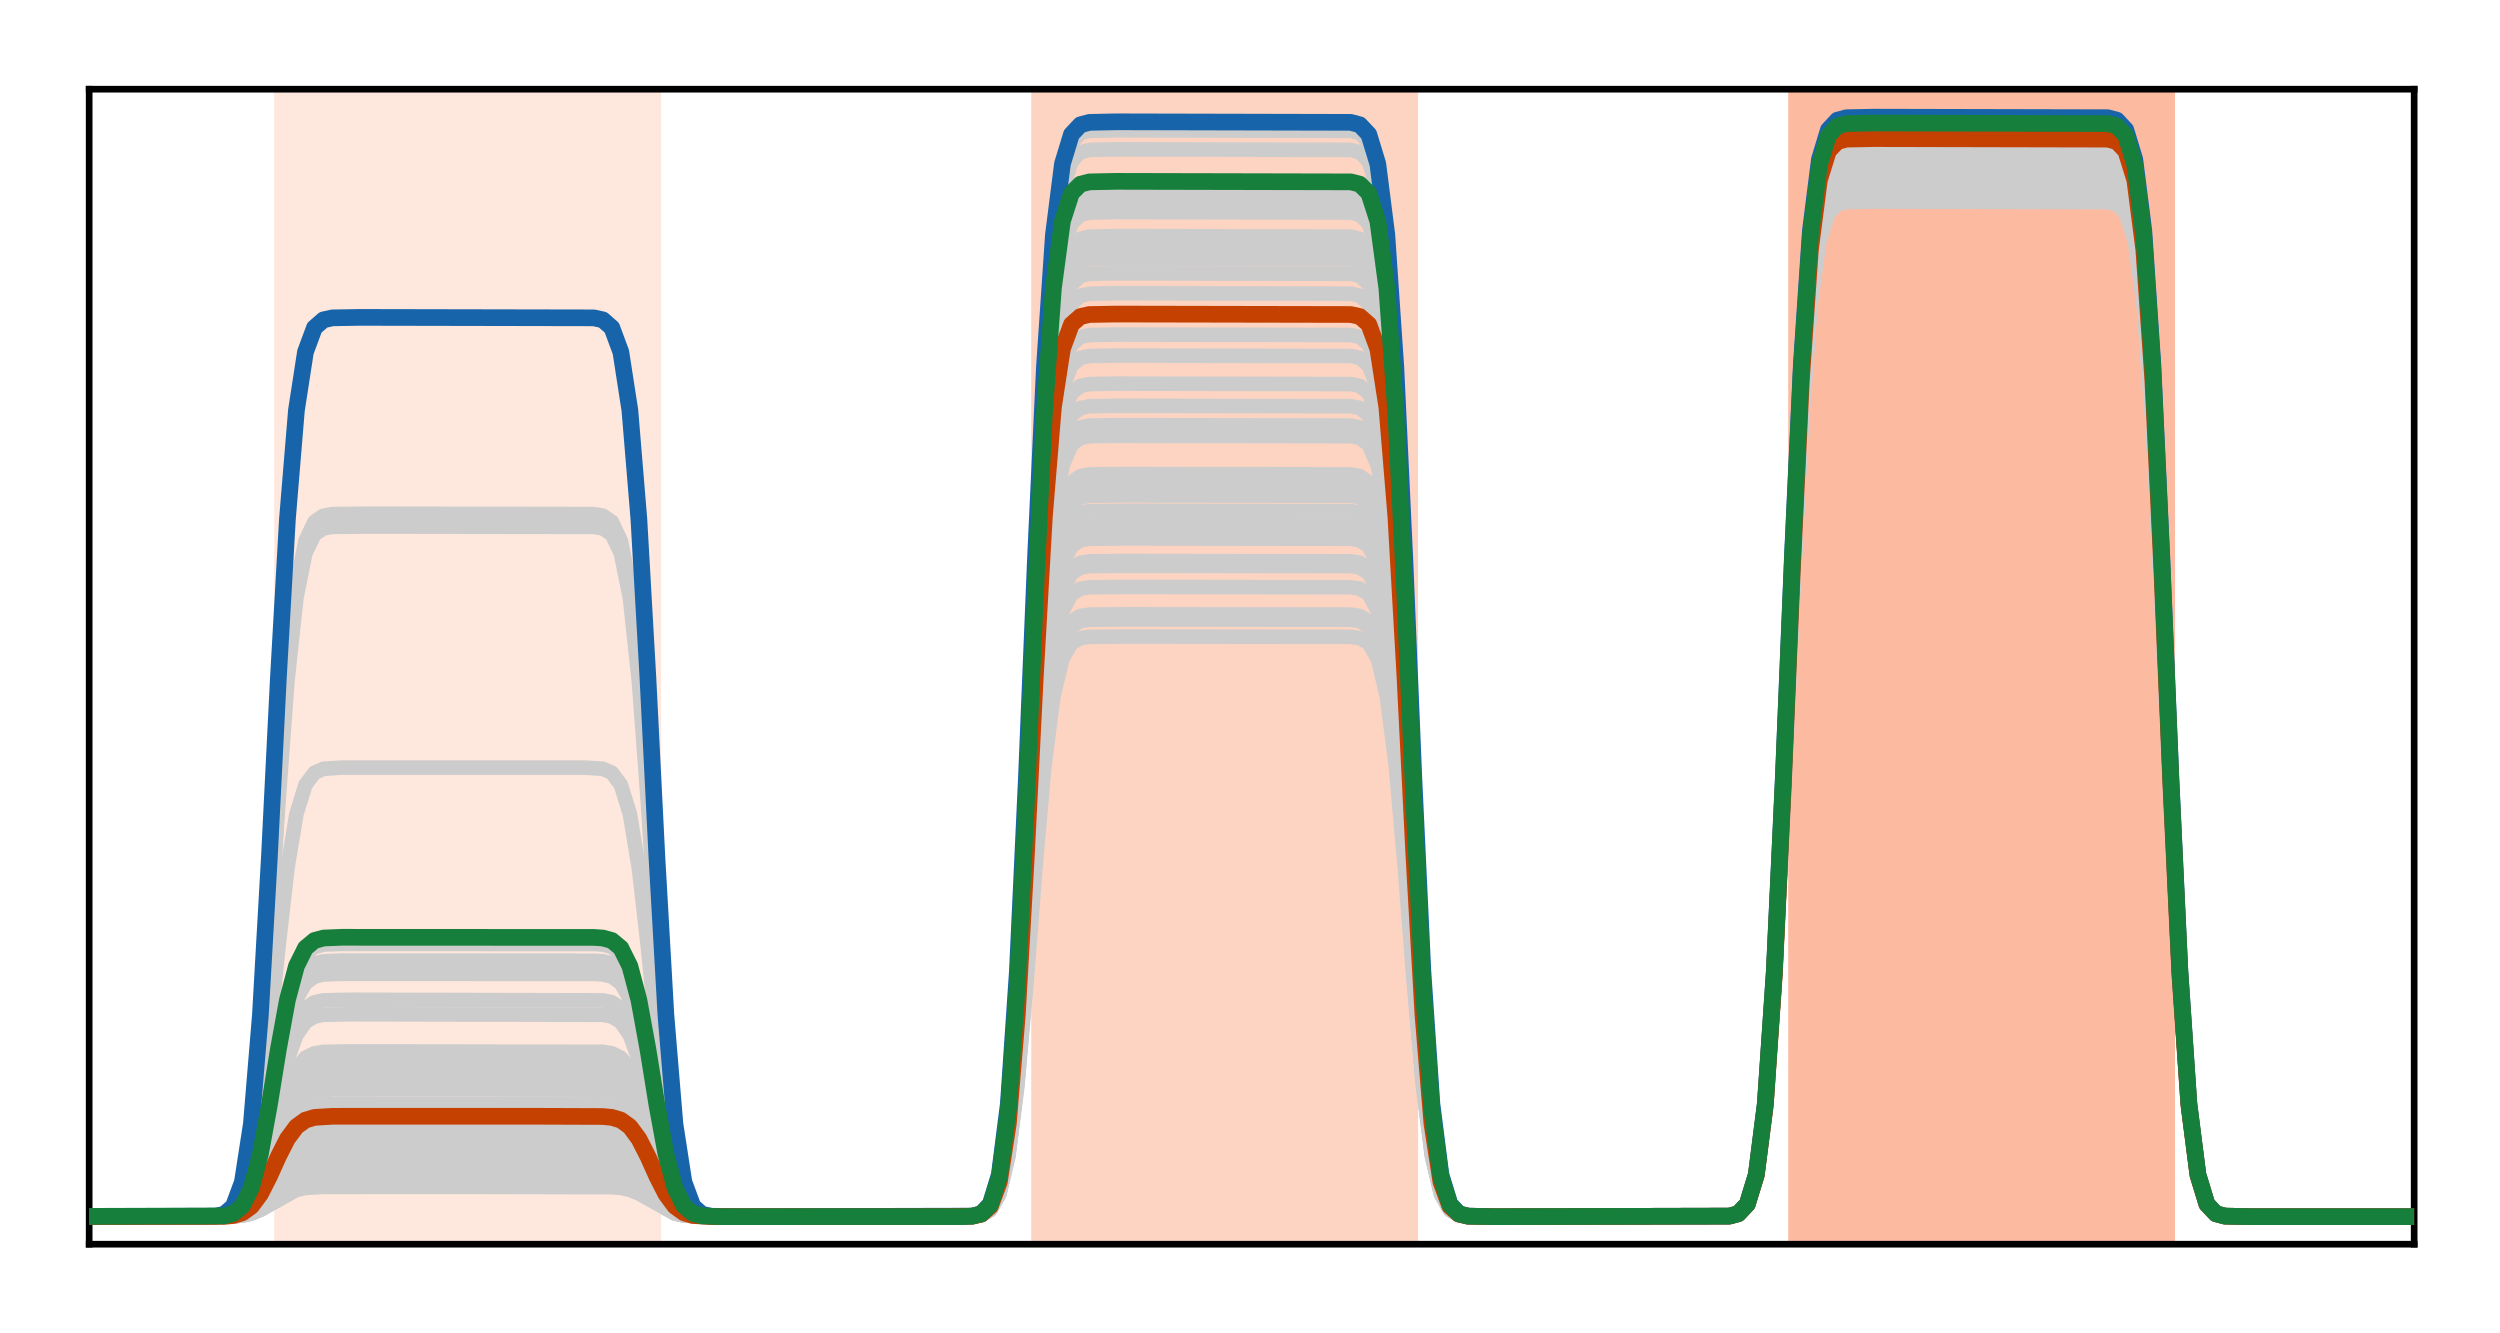 <?xml version="1.0" encoding="utf-8" standalone="no"?>
<!DOCTYPE svg PUBLIC "-//W3C//DTD SVG 1.1//EN"
  "http://www.w3.org/Graphics/SVG/1.1/DTD/svg11.dtd">
<!-- Created with matplotlib (http://matplotlib.org/) -->
<svg height="160pt" version="1.1" viewBox="0 0 300 160" width="300pt" xmlns="http://www.w3.org/2000/svg" xmlns:xlink="http://www.w3.org/1999/xlink">
 <defs>
  <style type="text/css">
*{stroke-linecap:butt;stroke-linejoin:round;}
  </style>
 </defs>
 <g id="figure_1">
  <g id="patch_1">
   <path d="M 0 160 
L 300.4 160 
L 300.4 0 
L 0 0 
z
" style="fill:#ffffff;"/>
  </g>
  <g id="axes_1">
   <g id="patch_2">
    <path d="M 10.7 149.3 
L 289.7 149.3 
L 289.7 10.7 
L 10.7 10.7 
z
" style="fill:#ffffff;"/>
   </g>
   <g id="patch_3">
    <path clip-path="url(#pf75faff655)" d="M 33.409 149.3 
L 33.409 10.7 
L 78.828 10.7 
L 78.828 149.3 
z
" style="fill:#fee7dc;stroke:#fee7dc;stroke-linejoin:miter;"/>
   </g>
   <g id="patch_4">
    <path clip-path="url(#pf75faff655)" d="M 124.247 149.3 
L 124.247 10.7 
L 169.665 10.7 
L 169.665 149.3 
z
" style="fill:#fdd4c2;stroke:#fdd4c2;stroke-linejoin:miter;"/>
   </g>
   <g id="patch_5">
    <path clip-path="url(#pf75faff655)" d="M 215.084 149.3 
L 215.084 10.7 
L 260.502 10.7 
L 260.502 149.3 
z
" style="fill:#fcbba1;stroke:#fcbba1;stroke-linejoin:miter;"/>
   </g>
   <g id="line2d_1">
    <path clip-path="url(#pf75faff655)" d="M -1 146 
L 28.002 145.959 
L 29.084 145.862 
L 30.165 145.63 
L 31.247 145.197 
L 35.572 142.788 
L 36.653 142.556 
L 38.816 142.428 
L 55.037 142.418 
L 73.421 142.459 
L 74.502 142.556 
L 75.584 142.788 
L 76.665 143.221 
L 80.991 145.63 
L 82.072 145.862 
L 84.235 145.99 
L 100.456 146 
L 116.677 145.965 
L 117.758 145.811 
L 118.84 145.201 
L 119.921 143.321 
L 121.002 138.813 
L 122.084 130.39 
L 123.165 118.136 
L 124.247 104.249 
L 125.328 91.995 
L 126.409 83.572 
L 127.491 79.064 
L 128.572 77.184 
L 129.653 76.574 
L 130.735 76.42 
L 135.06 76.385 
L 162.095 76.42 
L 163.177 76.574 
L 164.258 77.184 
L 165.34 79.064 
L 166.421 83.572 
L 167.502 91.995 
L 168.584 104.249 
L 169.665 118.136 
L 170.747 130.39 
L 171.828 138.813 
L 172.909 143.321 
L 173.991 145.201 
L 175.072 145.811 
L 176.153 145.965 
L 180.479 146 
L 207.514 145.939 
L 208.595 145.669 
L 209.677 144.601 
L 210.758 141.313 
L 211.84 133.424 
L 212.921 118.687 
L 214.002 97.243 
L 215.084 72.945 
L 216.165 51.502 
L 217.247 36.764 
L 218.328 28.876 
L 219.409 25.587 
L 220.491 24.52 
L 221.572 24.25 
L 224.816 24.188 
L 252.933 24.25 
L 254.014 24.52 
L 255.095 25.587 
L 256.177 28.876 
L 257.258 36.764 
L 258.34 51.502 
L 259.421 72.945 
L 260.502 97.243 
L 261.584 118.687 
L 262.665 133.424 
L 263.747 141.313 
L 264.828 144.601 
L 265.909 145.669 
L 266.991 145.939 
L 270.235 146 
L 301.4 146 
L 301.4 146 
" style="fill:none;stroke:#cccccc;stroke-linecap:square;stroke-width:1.75;"/>
   </g>
   <g id="line2d_2">
    <path clip-path="url(#pf75faff655)" d="M -1 146 
L 25.84 145.973 
L 26.921 145.853 
L 28.002 145.381 
L 29.084 143.926 
L 30.165 140.437 
L 31.247 133.917 
L 32.328 124.43 
L 33.409 113.681 
L 34.491 104.194 
L 35.572 97.674 
L 36.653 94.184 
L 37.735 92.73 
L 38.816 92.257 
L 40.979 92.114 
L 70.177 92.114 
L 72.34 92.257 
L 73.421 92.73 
L 74.502 94.184 
L 75.584 97.674 
L 76.665 104.194 
L 77.747 113.681 
L 78.828 124.43 
L 79.909 133.917 
L 80.991 140.437 
L 82.072 143.926 
L 83.153 145.381 
L 84.235 145.853 
L 86.398 145.996 
L 115.595 145.991 
L 116.677 145.936 
L 117.758 145.652 
L 118.84 144.529 
L 119.921 141.072 
L 121.002 132.777 
L 122.084 117.282 
L 123.165 94.735 
L 124.247 69.187 
L 125.328 46.641 
L 126.409 31.145 
L 127.491 22.851 
L 128.572 19.393 
L 129.653 18.271 
L 130.735 17.987 
L 133.979 17.923 
L 162.095 17.987 
L 163.177 18.271 
L 164.258 19.393 
L 165.34 22.851 
L 166.421 31.145 
L 167.502 46.641 
L 168.584 69.187 
L 169.665 94.735 
L 170.747 117.282 
L 171.828 132.777 
L 172.909 141.072 
L 173.991 144.529 
L 175.072 145.652 
L 176.153 145.936 
L 179.398 146 
L 207.514 145.934 
L 208.595 145.642 
L 209.677 144.488 
L 210.758 140.935 
L 211.84 132.411 
L 212.921 116.486 
L 214.002 93.315 
L 215.084 67.06 
L 216.165 43.889 
L 217.247 27.964 
L 218.328 19.44 
L 219.409 15.886 
L 220.491 14.733 
L 221.572 14.441 
L 224.816 14.375 
L 252.933 14.441 
L 254.014 14.733 
L 255.095 15.886 
L 256.177 19.44 
L 257.258 27.964 
L 258.34 43.889 
L 259.421 67.06 
L 260.502 93.315 
L 261.584 116.486 
L 262.665 132.411 
L 263.747 140.935 
L 264.828 144.488 
L 265.909 145.642 
L 266.991 145.934 
L 270.235 146 
L 301.4 146 
L 301.4 146 
" style="fill:none;stroke:#cccccc;stroke-linecap:square;stroke-width:1.75;"/>
   </g>
   <g id="line2d_3">
    <path clip-path="url(#pf75faff655)" d="M -1 146 
L 28.002 145.93 
L 29.084 145.767 
L 30.165 145.375 
L 31.247 144.642 
L 34.491 141.301 
L 35.572 140.568 
L 36.653 140.176 
L 38.816 139.959 
L 48.549 139.943 
L 73.421 140.013 
L 74.502 140.176 
L 75.584 140.568 
L 76.665 141.301 
L 79.909 144.642 
L 80.991 145.375 
L 82.072 145.767 
L 84.235 145.984 
L 93.967 146 
L 116.677 145.955 
L 117.758 145.758 
L 118.84 144.977 
L 119.921 142.571 
L 121.002 136.8 
L 122.084 126.017 
L 123.165 110.329 
L 124.247 92.553 
L 125.328 76.865 
L 126.409 66.083 
L 127.491 60.311 
L 128.572 57.906 
L 129.653 57.124 
L 130.735 56.927 
L 135.06 56.882 
L 162.095 56.927 
L 163.177 57.124 
L 164.258 57.906 
L 165.34 60.311 
L 166.421 66.083 
L 167.502 76.865 
L 168.584 92.553 
L 169.665 110.329 
L 170.747 126.017 
L 171.828 136.8 
L 172.909 142.571 
L 173.991 144.977 
L 175.072 145.758 
L 176.153 145.955 
L 180.479 146 
L 207.514 145.936 
L 208.595 145.656 
L 209.677 144.549 
L 210.758 141.139 
L 211.84 132.957 
L 212.921 117.672 
L 214.002 95.432 
L 215.084 70.232 
L 216.165 47.992 
L 217.247 32.707 
L 218.328 24.525 
L 219.409 21.115 
L 220.491 20.008 
L 221.572 19.728 
L 224.816 19.664 
L 252.933 19.728 
L 254.014 20.008 
L 255.095 21.115 
L 256.177 24.525 
L 257.258 32.707 
L 258.34 47.992 
L 259.421 70.232 
L 260.502 95.432 
L 261.584 117.672 
L 262.665 132.957 
L 263.747 141.139 
L 264.828 144.549 
L 265.909 145.656 
L 266.991 145.936 
L 270.235 146 
L 301.4 146 
L 301.4 146 
" style="fill:none;stroke:#cccccc;stroke-linecap:square;stroke-width:1.75;"/>
   </g>
   <g id="line2d_4">
    <path clip-path="url(#pf75faff655)" d="M -1 146 
L 26.921 145.948 
L 28.002 145.78 
L 29.084 145.262 
L 30.165 144.019 
L 31.247 141.697 
L 32.328 138.319 
L 33.409 134.491 
L 34.491 131.113 
L 35.572 128.791 
L 36.653 127.548 
L 37.735 127.03 
L 38.816 126.862 
L 42.06 126.81 
L 72.34 126.862 
L 73.421 127.03 
L 74.502 127.548 
L 75.584 128.791 
L 76.665 131.113 
L 77.747 134.491 
L 78.828 138.319 
L 79.909 141.697 
L 80.991 144.019 
L 82.072 145.262 
L 83.153 145.78 
L 84.235 145.948 
L 87.479 146 
L 116.677 145.941 
L 117.758 145.681 
L 118.84 144.655 
L 119.921 141.492 
L 121.002 133.905 
L 122.084 119.731 
L 123.165 99.108 
L 124.247 75.739 
L 125.328 55.116 
L 126.409 40.942 
L 127.491 33.355 
L 128.572 30.192 
L 129.653 29.166 
L 130.735 28.906 
L 133.979 28.847 
L 162.095 28.906 
L 163.177 29.166 
L 164.258 30.192 
L 165.34 33.355 
L 166.421 40.942 
L 167.502 55.116 
L 168.584 75.739 
L 169.665 99.108 
L 170.747 119.731 
L 171.828 133.905 
L 172.909 141.492 
L 173.991 144.655 
L 175.072 145.681 
L 176.153 145.941 
L 179.398 146 
L 207.514 145.934 
L 208.595 145.645 
L 209.677 144.502 
L 210.758 140.98 
L 211.84 132.531 
L 212.921 116.747 
L 214.002 93.781 
L 215.084 67.757 
L 216.165 44.791 
L 217.247 29.007 
L 218.328 20.558 
L 219.409 17.036 
L 220.491 15.893 
L 221.572 15.604 
L 224.816 15.538 
L 252.933 15.604 
L 254.014 15.893 
L 255.095 17.036 
L 256.177 20.558 
L 257.258 29.007 
L 258.34 44.791 
L 259.421 67.757 
L 260.502 93.781 
L 261.584 116.747 
L 262.665 132.531 
L 263.747 140.98 
L 264.828 144.502 
L 265.909 145.645 
L 266.991 145.934 
L 270.235 146 
L 301.4 146 
L 301.4 146 
" style="fill:none;stroke:#cccccc;stroke-linecap:square;stroke-width:1.75;"/>
   </g>
   <g id="line2d_5">
    <path clip-path="url(#pf75faff655)" d="M -1 146 
L 26.921 145.973 
L 28.002 145.888 
L 29.084 145.623 
L 30.165 144.989 
L 31.247 143.804 
L 32.328 142.081 
L 33.409 140.127 
L 34.491 138.404 
L 35.572 137.219 
L 36.653 136.585 
L 37.735 136.32 
L 39.898 136.213 
L 69.095 136.208 
L 73.421 136.32 
L 74.502 136.585 
L 75.584 137.219 
L 76.665 138.404 
L 77.747 140.127 
L 78.828 142.081 
L 79.909 143.804 
L 80.991 144.989 
L 82.072 145.623 
L 83.153 145.888 
L 85.316 145.995 
L 114.514 146 
L 116.677 145.948 
L 117.758 145.719 
L 118.84 144.813 
L 119.921 142.024 
L 121.002 135.332 
L 122.084 122.831 
L 123.165 104.641 
L 124.247 84.029 
L 125.328 65.84 
L 126.409 53.338 
L 127.491 46.646 
L 128.572 43.857 
L 129.653 42.951 
L 130.735 42.722 
L 133.979 42.67 
L 162.095 42.722 
L 163.177 42.951 
L 164.258 43.857 
L 165.34 46.646 
L 166.421 53.338 
L 167.502 65.84 
L 168.584 84.029 
L 169.665 104.641 
L 170.747 122.831 
L 171.828 135.332 
L 172.909 142.024 
L 173.991 144.813 
L 175.072 145.719 
L 176.153 145.948 
L 179.398 146 
L 207.514 145.935 
L 208.595 145.65 
L 209.677 144.522 
L 210.758 141.049 
L 211.84 132.716 
L 212.921 117.147 
L 214.002 94.496 
L 215.084 68.828 
L 216.165 46.176 
L 217.247 30.608 
L 218.328 22.275 
L 219.409 18.801 
L 220.491 17.674 
L 221.572 17.389 
L 224.816 17.324 
L 252.933 17.389 
L 254.014 17.674 
L 255.095 18.801 
L 256.177 22.275 
L 257.258 30.608 
L 258.34 46.176 
L 259.421 68.828 
L 260.502 94.496 
L 261.584 117.147 
L 262.665 132.716 
L 263.747 141.049 
L 264.828 144.522 
L 265.909 145.65 
L 266.991 145.935 
L 270.235 146 
L 301.4 146 
L 301.4 146 
" style="fill:none;stroke:#cccccc;stroke-linecap:square;stroke-width:1.75;"/>
   </g>
   <g id="line2d_6">
    <path clip-path="url(#pf75faff655)" d="M -1 146 
L 28.002 145.949 
L 29.084 145.829 
L 30.165 145.541 
L 31.247 145.002 
L 34.491 142.548 
L 35.572 142.009 
L 36.653 141.721 
L 38.816 141.562 
L 51.793 141.55 
L 73.421 141.601 
L 74.502 141.721 
L 75.584 142.009 
L 76.665 142.548 
L 79.909 145.002 
L 80.991 145.541 
L 82.072 145.829 
L 84.235 145.988 
L 97.212 146 
L 116.677 145.961 
L 117.758 145.788 
L 118.84 145.103 
L 119.921 142.995 
L 121.002 137.937 
L 122.084 128.487 
L 123.165 114.738 
L 124.247 99.158 
L 125.328 85.409 
L 126.409 75.96 
L 127.491 70.902 
L 128.572 68.793 
L 129.653 68.109 
L 130.735 67.935 
L 135.06 67.896 
L 162.095 67.935 
L 163.177 68.109 
L 164.258 68.793 
L 165.34 70.902 
L 166.421 75.96 
L 167.502 85.409 
L 168.584 99.158 
L 169.665 114.738 
L 170.747 128.487 
L 171.828 137.937 
L 172.909 142.995 
L 173.991 145.103 
L 175.072 145.788 
L 176.153 145.961 
L 180.479 146 
L 207.514 145.938 
L 208.595 145.663 
L 209.677 144.576 
L 210.758 141.228 
L 211.84 133.196 
L 212.921 118.192 
L 214.002 96.36 
L 215.084 71.621 
L 216.165 49.789 
L 217.247 34.784 
L 218.328 26.753 
L 219.409 23.405 
L 220.491 22.318 
L 221.572 22.043 
L 224.816 21.981 
L 252.933 22.043 
L 254.014 22.318 
L 255.095 23.405 
L 256.177 26.753 
L 257.258 34.784 
L 258.34 49.789 
L 259.421 71.621 
L 260.502 96.36 
L 261.584 118.192 
L 262.665 133.196 
L 263.747 141.228 
L 264.828 144.576 
L 265.909 145.663 
L 266.991 145.938 
L 270.235 146 
L 301.4 146 
L 301.4 146 
" style="fill:none;stroke:#cccccc;stroke-linecap:square;stroke-width:1.75;"/>
   </g>
   <g id="line2d_7">
    <path clip-path="url(#pf75faff655)" d="M -1 146 
L 28.002 145.952 
L 29.084 145.84 
L 30.165 145.57 
L 31.247 145.066 
L 35.572 142.266 
L 36.653 141.996 
L 38.816 141.847 
L 52.874 141.836 
L 73.421 141.883 
L 74.502 141.996 
L 75.584 142.266 
L 76.665 142.769 
L 80.991 145.57 
L 82.072 145.84 
L 84.235 145.989 
L 98.293 146 
L 116.677 145.962 
L 117.758 145.795 
L 118.84 145.132 
L 119.921 143.092 
L 121.002 138.199 
L 122.084 129.056 
L 123.165 115.754 
L 124.247 100.68 
L 125.328 87.378 
L 126.409 78.235 
L 127.491 73.342 
L 128.572 71.302 
L 129.653 70.64 
L 130.735 70.472 
L 135.06 70.434 
L 162.095 70.472 
L 163.177 70.64 
L 164.258 71.302 
L 165.34 73.342 
L 166.421 78.235 
L 167.502 87.378 
L 168.584 100.68 
L 169.665 115.754 
L 170.747 129.056 
L 171.828 138.199 
L 172.909 143.092 
L 173.991 145.132 
L 175.072 145.795 
L 176.153 145.962 
L 180.479 146 
L 207.514 145.938 
L 208.595 145.664 
L 209.677 144.583 
L 210.758 141.251 
L 211.84 133.26 
L 212.921 118.33 
L 214.002 96.606 
L 215.084 71.99 
L 216.165 50.267 
L 217.247 35.336 
L 218.328 27.345 
L 219.409 24.013 
L 220.491 22.932 
L 221.572 22.658 
L 224.816 22.596 
L 252.933 22.658 
L 254.014 22.932 
L 255.095 24.013 
L 256.177 27.345 
L 257.258 35.336 
L 258.34 50.267 
L 259.421 71.99 
L 260.502 96.606 
L 261.584 118.33 
L 262.665 133.26 
L 263.747 141.251 
L 264.828 144.583 
L 265.909 145.664 
L 266.991 145.938 
L 270.235 146 
L 301.4 146 
L 301.4 146 
" style="fill:none;stroke:#cccccc;stroke-linecap:square;stroke-width:1.75;"/>
   </g>
   <g id="line2d_8">
    <path clip-path="url(#pf75faff655)" d="M -1 146 
L 28.002 145.956 
L 29.084 145.854 
L 30.165 145.608 
L 31.247 145.149 
L 35.572 142.597 
L 36.653 142.351 
L 38.816 142.216 
L 53.956 142.205 
L 73.421 142.249 
L 74.502 142.351 
L 75.584 142.597 
L 76.665 143.056 
L 80.991 145.608 
L 82.072 145.854 
L 84.235 145.99 
L 99.374 146 
L 116.677 145.964 
L 117.758 145.804 
L 118.84 145.174 
L 119.921 143.232 
L 121.002 138.575 
L 122.084 129.873 
L 123.165 117.212 
L 124.247 102.865 
L 125.328 90.204 
L 126.409 81.503 
L 127.491 76.845 
L 128.572 74.903 
L 129.653 74.273 
L 130.735 74.113 
L 135.06 74.077 
L 162.095 74.113 
L 163.177 74.273 
L 164.258 74.903 
L 165.34 76.845 
L 166.421 81.503 
L 167.502 90.204 
L 168.584 102.865 
L 169.665 117.212 
L 170.747 129.873 
L 171.828 138.575 
L 172.909 143.232 
L 173.991 145.174 
L 175.072 145.804 
L 176.153 145.964 
L 180.479 146 
L 207.514 145.938 
L 208.595 145.667 
L 209.677 144.594 
L 210.758 141.288 
L 211.84 133.358 
L 212.921 118.542 
L 214.002 96.986 
L 215.084 72.559 
L 216.165 51.002 
L 217.247 36.187 
L 218.328 28.257 
L 219.409 24.951 
L 220.491 23.877 
L 221.572 23.606 
L 224.816 23.544 
L 252.933 23.606 
L 254.014 23.877 
L 255.095 24.951 
L 256.177 28.257 
L 257.258 36.187 
L 258.34 51.002 
L 259.421 72.559 
L 260.502 96.986 
L 261.584 118.542 
L 262.665 133.358 
L 263.747 141.288 
L 264.828 144.594 
L 265.909 145.667 
L 266.991 145.938 
L 270.235 146 
L 301.4 146 
L 301.4 146 
" style="fill:none;stroke:#cccccc;stroke-linecap:square;stroke-width:1.75;"/>
   </g>
   <g id="line2d_9">
    <path clip-path="url(#pf75faff655)" d="M -1 146 
L 28.002 145.92 
L 29.084 145.731 
L 30.165 145.279 
L 31.247 144.435 
L 34.491 140.585 
L 35.572 139.74 
L 36.653 139.288 
L 37.735 139.1 
L 40.979 139.02 
L 73.421 139.1 
L 74.502 139.288 
L 75.584 139.74 
L 76.665 140.585 
L 79.909 144.435 
L 80.991 145.279 
L 82.072 145.731 
L 83.153 145.92 
L 86.398 146 
L 116.677 145.953 
L 117.758 145.745 
L 118.84 144.924 
L 119.921 142.394 
L 121.002 136.326 
L 122.084 124.989 
L 123.165 108.493 
L 124.247 89.801 
L 125.328 73.305 
L 126.409 61.968 
L 127.491 55.9 
L 128.572 53.37 
L 129.653 52.549 
L 130.735 52.341 
L 133.979 52.294 
L 162.095 52.341 
L 163.177 52.549 
L 164.258 53.37 
L 165.34 55.9 
L 166.421 61.968 
L 167.502 73.305 
L 168.584 89.801 
L 169.665 108.493 
L 170.747 124.989 
L 171.828 136.326 
L 172.909 142.394 
L 173.991 144.924 
L 175.072 145.745 
L 176.153 145.953 
L 179.398 146 
L 207.514 145.936 
L 208.595 145.654 
L 209.677 144.54 
L 210.758 141.107 
L 211.84 132.872 
L 212.921 117.487 
L 214.002 95.103 
L 215.084 69.738 
L 216.165 47.353 
L 217.247 31.968 
L 218.328 23.733 
L 219.409 20.301 
L 220.491 19.186 
L 221.572 18.904 
L 224.816 18.84 
L 252.933 18.904 
L 254.014 19.186 
L 255.095 20.301 
L 256.177 23.733 
L 257.258 31.968 
L 258.34 47.353 
L 259.421 69.738 
L 260.502 95.103 
L 261.584 117.487 
L 262.665 132.872 
L 263.747 141.107 
L 264.828 144.54 
L 265.909 145.654 
L 266.991 145.936 
L 270.235 146 
L 301.4 146 
L 301.4 146 
" style="fill:none;stroke:#cccccc;stroke-linecap:square;stroke-width:1.75;"/>
   </g>
   <g id="line2d_10">
    <path clip-path="url(#pf75faff655)" d="M -1 146 
L 26.921 145.921 
L 28.002 145.665 
L 29.084 144.879 
L 30.165 142.991 
L 31.247 139.465 
L 32.328 134.335 
L 33.409 128.521 
L 34.491 123.391 
L 35.572 119.865 
L 36.653 117.978 
L 37.735 117.191 
L 38.816 116.935 
L 40.979 116.858 
L 71.258 116.871 
L 72.34 116.935 
L 73.421 117.191 
L 74.502 117.978 
L 75.584 119.865 
L 76.665 123.391 
L 77.747 128.521 
L 78.828 134.335 
L 79.909 139.465 
L 80.991 142.991 
L 82.072 144.879 
L 83.153 145.665 
L 84.235 145.921 
L 86.398 145.998 
L 115.595 145.992 
L 116.677 145.938 
L 117.758 145.666 
L 118.84 144.59 
L 119.921 141.276 
L 121.002 133.326 
L 122.084 118.474 
L 123.165 96.864 
L 124.247 72.377 
L 125.328 50.767 
L 126.409 35.914 
L 127.491 27.965 
L 128.572 24.651 
L 129.653 23.575 
L 130.735 23.303 
L 133.979 23.241 
L 162.095 23.303 
L 163.177 23.575 
L 164.258 24.651 
L 165.34 27.965 
L 166.421 35.914 
L 167.502 50.767 
L 168.584 72.377 
L 169.665 96.864 
L 170.747 118.474 
L 171.828 133.326 
L 172.909 141.276 
L 173.991 144.59 
L 175.072 145.666 
L 176.153 145.938 
L 179.398 146 
L 207.514 145.934 
L 208.595 145.644 
L 209.677 144.495 
L 210.758 140.956 
L 211.84 132.467 
L 212.921 116.608 
L 214.002 93.533 
L 215.084 67.385 
L 216.165 44.31 
L 217.247 28.451 
L 218.328 19.962 
L 219.409 16.423 
L 220.491 15.274 
L 221.572 14.984 
L 224.816 14.918 
L 252.933 14.984 
L 254.014 15.274 
L 255.095 16.423 
L 256.177 19.962 
L 257.258 28.451 
L 258.34 44.31 
L 259.421 67.385 
L 260.502 93.533 
L 261.584 116.608 
L 262.665 132.467 
L 263.747 140.956 
L 264.828 144.495 
L 265.909 145.644 
L 266.991 145.934 
L 270.235 146 
L 301.4 146 
L 301.4 146 
" style="fill:none;stroke:#cccccc;stroke-linecap:square;stroke-width:1.75;"/>
   </g>
   <g id="line2d_11">
    <path clip-path="url(#pf75faff655)" d="M -1 146 
L 26.921 145.929 
L 28.002 145.701 
L 29.084 144.998 
L 30.165 143.313 
L 31.247 140.164 
L 32.328 135.582 
L 33.409 130.39 
L 34.491 125.808 
L 35.572 122.659 
L 36.653 120.974 
L 37.735 120.271 
L 38.816 120.043 
L 42.06 119.972 
L 72.34 120.043 
L 73.421 120.271 
L 74.502 120.974 
L 75.584 122.659 
L 76.665 125.808 
L 77.747 130.39 
L 78.828 135.582 
L 79.909 140.164 
L 80.991 143.313 
L 82.072 144.998 
L 83.153 145.701 
L 84.235 145.929 
L 87.479 146 
L 116.677 145.939 
L 117.758 145.67 
L 118.84 144.606 
L 119.921 141.327 
L 121.002 133.464 
L 122.084 118.772 
L 123.165 97.397 
L 124.247 73.175 
L 125.328 51.799 
L 126.409 37.107 
L 127.491 29.244 
L 128.572 25.966 
L 129.653 24.901 
L 130.735 24.632 
L 133.979 24.571 
L 162.095 24.632 
L 163.177 24.901 
L 164.258 25.966 
L 165.34 29.244 
L 166.421 37.107 
L 167.502 51.799 
L 168.584 73.175 
L 169.665 97.397 
L 170.747 118.772 
L 171.828 133.464 
L 172.909 141.327 
L 173.991 144.606 
L 175.072 145.67 
L 176.153 145.939 
L 179.398 146 
L 207.514 145.934 
L 208.595 145.644 
L 209.677 144.496 
L 210.758 140.962 
L 211.84 132.482 
L 212.921 116.64 
L 214.002 93.59 
L 215.084 67.471 
L 216.165 44.421 
L 217.247 28.578 
L 218.328 20.099 
L 219.409 16.564 
L 220.491 15.416 
L 221.572 15.126 
L 224.816 15.06 
L 252.933 15.126 
L 254.014 15.416 
L 255.095 16.564 
L 256.177 20.099 
L 257.258 28.578 
L 258.34 44.421 
L 259.421 67.471 
L 260.502 93.59 
L 261.584 116.64 
L 262.665 132.482 
L 263.747 140.962 
L 264.828 144.496 
L 265.909 145.644 
L 266.991 145.934 
L 270.235 146 
L 301.4 146 
L 301.4 146 
" style="fill:none;stroke:#cccccc;stroke-linecap:square;stroke-width:1.75;"/>
   </g>
   <g id="line2d_12">
    <path clip-path="url(#pf75faff655)" d="M -1 146 
L 26.921 145.946 
L 28.002 145.772 
L 29.084 145.237 
L 30.165 143.953 
L 31.247 141.553 
L 32.328 138.062 
L 33.409 134.106 
L 34.491 130.615 
L 35.572 128.215 
L 36.653 126.931 
L 37.735 126.395 
L 38.816 126.222 
L 42.06 126.168 
L 72.34 126.222 
L 73.421 126.395 
L 74.502 126.931 
L 75.584 128.215 
L 76.665 130.615 
L 77.747 134.106 
L 78.828 138.062 
L 79.909 141.553 
L 80.991 143.953 
L 82.072 145.237 
L 83.153 145.772 
L 84.235 145.946 
L 87.479 146 
L 116.677 145.941 
L 117.758 145.68 
L 118.84 144.649 
L 119.921 141.472 
L 121.002 133.852 
L 122.084 119.616 
L 123.165 98.902 
L 124.247 75.431 
L 125.328 54.717 
L 126.409 40.481 
L 127.491 32.861 
L 128.572 29.684 
L 129.653 28.653 
L 130.735 28.392 
L 133.979 28.333 
L 162.095 28.392 
L 163.177 28.653 
L 164.258 29.684 
L 165.34 32.861 
L 166.421 40.481 
L 167.502 54.717 
L 168.584 75.431 
L 169.665 98.902 
L 170.747 119.616 
L 171.828 133.852 
L 172.909 141.472 
L 173.991 144.649 
L 175.072 145.68 
L 176.153 145.941 
L 179.398 146 
L 207.514 145.934 
L 208.595 145.645 
L 209.677 144.501 
L 210.758 140.978 
L 211.84 132.525 
L 212.921 116.734 
L 214.002 93.757 
L 215.084 67.722 
L 216.165 44.745 
L 217.247 28.954 
L 218.328 20.501 
L 219.409 16.978 
L 220.491 15.834 
L 221.572 15.545 
L 224.816 15.479 
L 252.933 15.545 
L 254.014 15.834 
L 255.095 16.978 
L 256.177 20.501 
L 257.258 28.954 
L 258.34 44.745 
L 259.421 67.722 
L 260.502 93.757 
L 261.584 116.734 
L 262.665 132.525 
L 263.747 140.978 
L 264.828 144.501 
L 265.909 145.645 
L 266.991 145.934 
L 270.235 146 
L 301.4 146 
L 301.4 146 
" style="fill:none;stroke:#cccccc;stroke-linecap:square;stroke-width:1.75;"/>
   </g>
   <g id="line2d_13">
    <path clip-path="url(#pf75faff655)" d="M -1 146 
L 25.84 145.958 
L 26.921 145.775 
L 28.002 145.049 
L 29.084 142.813 
L 30.165 137.45 
L 31.247 127.43 
L 32.328 112.852 
L 33.409 96.332 
L 34.491 81.753 
L 35.572 71.733 
L 36.653 66.37 
L 37.735 64.135 
L 38.816 63.409 
L 39.898 63.225 
L 44.223 63.184 
L 71.258 63.225 
L 72.34 63.409 
L 73.421 64.135 
L 74.502 66.37 
L 75.584 71.733 
L 76.665 81.753 
L 77.747 96.332 
L 78.828 112.852 
L 79.909 127.43 
L 80.991 137.45 
L 82.072 142.813 
L 83.153 145.049 
L 84.235 145.775 
L 85.316 145.958 
L 89.642 146 
L 116.677 145.934 
L 117.758 145.645 
L 118.84 144.503 
L 119.921 140.983 
L 121.002 132.541 
L 122.084 116.767 
L 123.165 93.818 
L 124.247 67.812 
L 125.328 44.862 
L 126.409 29.089 
L 127.491 20.646 
L 128.572 17.127 
L 129.653 15.984 
L 130.735 15.695 
L 133.979 15.63 
L 162.095 15.695 
L 163.177 15.984 
L 164.258 17.127 
L 165.34 20.646 
L 166.421 29.089 
L 167.502 44.862 
L 168.584 67.812 
L 169.665 93.818 
L 170.747 116.767 
L 171.828 132.541 
L 172.909 140.983 
L 173.991 144.503 
L 175.072 145.645 
L 176.153 145.934 
L 179.398 146 
L 207.514 145.934 
L 208.595 145.641 
L 209.677 144.486 
L 210.758 140.927 
L 211.84 132.388 
L 212.921 116.436 
L 214.002 93.227 
L 215.084 66.927 
L 216.165 43.717 
L 217.247 27.765 
L 218.328 19.227 
L 219.409 15.667 
L 220.491 14.512 
L 221.572 14.22 
L 224.816 14.153 
L 252.933 14.22 
L 254.014 14.512 
L 255.095 15.667 
L 256.177 19.227 
L 257.258 27.765 
L 258.34 43.717 
L 259.421 66.927 
L 260.502 93.227 
L 261.584 116.436 
L 262.665 132.388 
L 263.747 140.927 
L 264.828 144.486 
L 265.909 145.641 
L 266.991 145.934 
L 270.235 146 
L 301.4 146 
L 301.4 146 
" style="fill:none;stroke:#cccccc;stroke-linecap:square;stroke-width:1.75;"/>
   </g>
   <g id="line2d_14">
    <path clip-path="url(#pf75faff655)" d="M -1 146 
L 26.921 145.934 
L 28.002 145.721 
L 29.084 145.065 
L 30.165 143.492 
L 31.247 140.553 
L 32.328 136.277 
L 33.409 131.432 
L 34.491 127.155 
L 35.572 124.216 
L 36.653 122.643 
L 37.735 121.988 
L 38.816 121.775 
L 42.06 121.709 
L 72.34 121.775 
L 73.421 121.988 
L 74.502 122.643 
L 75.584 124.216 
L 76.665 127.155 
L 77.747 131.432 
L 78.828 136.277 
L 79.909 140.553 
L 80.991 143.492 
L 82.072 145.065 
L 83.153 145.721 
L 84.235 145.934 
L 87.479 146 
L 116.677 145.939 
L 117.758 145.672 
L 118.84 144.616 
L 119.921 141.361 
L 121.002 133.554 
L 122.084 118.969 
L 123.165 97.748 
L 124.247 73.7 
L 125.328 52.479 
L 126.409 37.894 
L 127.491 30.087 
L 128.572 26.832 
L 129.653 25.776 
L 130.735 25.509 
L 133.979 25.448 
L 162.095 25.509 
L 163.177 25.776 
L 164.258 26.832 
L 165.34 30.087 
L 166.421 37.894 
L 167.502 52.479 
L 168.584 73.7 
L 169.665 97.748 
L 170.747 118.969 
L 171.828 133.554 
L 172.909 141.361 
L 173.991 144.616 
L 175.072 145.672 
L 176.153 145.939 
L 179.398 146 
L 207.514 145.934 
L 208.595 145.644 
L 209.677 144.497 
L 210.758 140.965 
L 211.84 132.492 
L 212.921 116.661 
L 214.002 93.628 
L 215.084 67.528 
L 216.165 44.495 
L 217.247 28.664 
L 218.328 20.191 
L 219.409 16.658 
L 220.491 15.512 
L 221.572 15.222 
L 224.816 15.156 
L 252.933 15.222 
L 254.014 15.512 
L 255.095 16.658 
L 256.177 20.191 
L 257.258 28.664 
L 258.34 44.495 
L 259.421 67.528 
L 260.502 93.628 
L 261.584 116.661 
L 262.665 132.492 
L 263.747 140.965 
L 264.828 144.497 
L 265.909 145.644 
L 266.991 145.934 
L 270.235 146 
L 301.4 146 
L 301.4 146 
" style="fill:none;stroke:#cccccc;stroke-linecap:square;stroke-width:1.75;"/>
   </g>
   <g id="line2d_15">
    <path clip-path="url(#pf75faff655)" d="M -1 146 
L 28.002 145.932 
L 29.084 145.771 
L 30.165 145.386 
L 31.247 144.667 
L 34.491 141.389 
L 35.572 140.67 
L 36.653 140.285 
L 38.816 140.073 
L 48.549 140.056 
L 73.421 140.125 
L 74.502 140.285 
L 75.584 140.67 
L 76.665 141.389 
L 79.909 144.667 
L 80.991 145.386 
L 82.072 145.771 
L 84.235 145.984 
L 93.967 146 
L 116.677 145.955 
L 117.758 145.759 
L 118.84 144.984 
L 119.921 142.595 
L 121.002 136.865 
L 122.084 126.16 
L 123.165 110.584 
L 124.247 92.934 
L 125.328 77.358 
L 126.409 66.652 
L 127.491 60.922 
L 128.572 58.533 
L 129.653 57.758 
L 130.735 57.562 
L 135.06 57.517 
L 162.095 57.562 
L 163.177 57.758 
L 164.258 58.533 
L 165.34 60.922 
L 166.421 66.652 
L 167.502 77.358 
L 168.584 92.934 
L 169.665 110.584 
L 170.747 126.16 
L 171.828 136.865 
L 172.909 142.595 
L 173.991 144.984 
L 175.072 145.759 
L 176.153 145.955 
L 180.479 146 
L 207.514 145.936 
L 208.595 145.657 
L 209.677 144.551 
L 210.758 141.143 
L 211.84 132.97 
L 212.921 117.699 
L 214.002 95.48 
L 215.084 70.304 
L 216.165 48.085 
L 217.247 32.814 
L 218.328 24.641 
L 219.409 21.233 
L 220.491 20.127 
L 221.572 19.848 
L 224.816 19.784 
L 252.933 19.848 
L 254.014 20.127 
L 255.095 21.233 
L 256.177 24.641 
L 257.258 32.814 
L 258.34 48.085 
L 259.421 70.304 
L 260.502 95.48 
L 261.584 117.699 
L 262.665 132.97 
L 263.747 141.143 
L 264.828 144.551 
L 265.909 145.657 
L 266.991 145.936 
L 270.235 146 
L 301.4 146 
L 301.4 146 
" style="fill:none;stroke:#cccccc;stroke-linecap:square;stroke-width:1.75;"/>
   </g>
   <g id="line2d_16">
    <path clip-path="url(#pf75faff655)" d="M -1 146 
L 28.002 145.957 
L 29.084 145.855 
L 30.165 145.611 
L 31.247 145.155 
L 35.572 142.619 
L 36.653 142.375 
L 38.816 142.24 
L 53.956 142.23 
L 73.421 142.273 
L 74.502 142.375 
L 75.584 142.619 
L 76.665 143.075 
L 80.991 145.611 
L 82.072 145.855 
L 84.235 145.99 
L 99.374 146 
L 116.677 145.964 
L 117.758 145.805 
L 118.84 145.177 
L 119.921 143.242 
L 121.002 138.601 
L 122.084 129.931 
L 123.165 117.316 
L 124.247 103.02 
L 125.328 90.405 
L 126.409 81.734 
L 127.491 77.093 
L 128.572 75.159 
L 129.653 74.531 
L 130.735 74.372 
L 135.06 74.336 
L 162.095 74.372 
L 163.177 74.531 
L 164.258 75.159 
L 165.34 77.093 
L 166.421 81.734 
L 167.502 90.405 
L 168.584 103.02 
L 169.665 117.316 
L 170.747 129.931 
L 171.828 138.601 
L 172.909 143.242 
L 173.991 145.177 
L 175.072 145.805 
L 176.153 145.964 
L 180.479 146 
L 207.514 145.938 
L 208.595 145.667 
L 209.677 144.595 
L 210.758 141.291 
L 211.84 133.365 
L 212.921 118.558 
L 214.002 97.014 
L 215.084 72.601 
L 216.165 51.057 
L 217.247 36.25 
L 218.328 28.324 
L 219.409 25.02 
L 220.491 23.948 
L 221.572 23.676 
L 224.816 23.615 
L 252.933 23.676 
L 254.014 23.948 
L 255.095 25.02 
L 256.177 28.324 
L 257.258 36.25 
L 258.34 51.057 
L 259.421 72.601 
L 260.502 97.014 
L 261.584 118.558 
L 262.665 133.365 
L 263.747 141.291 
L 264.828 144.595 
L 265.909 145.667 
L 266.991 145.938 
L 270.235 146 
L 301.4 146 
L 301.4 146 
" style="fill:none;stroke:#cccccc;stroke-linecap:square;stroke-width:1.75;"/>
   </g>
   <g id="line2d_17">
    <path clip-path="url(#pf75faff655)" d="M -1 146 
L 28.002 145.944 
L 29.084 145.813 
L 30.165 145.498 
L 31.247 144.91 
L 34.491 142.23 
L 35.572 141.642 
L 36.653 141.327 
L 38.816 141.153 
L 50.712 141.14 
L 73.421 141.196 
L 74.502 141.327 
L 75.584 141.642 
L 76.665 142.23 
L 79.909 144.91 
L 80.991 145.498 
L 82.072 145.813 
L 84.235 145.987 
L 96.13 146 
L 116.677 145.959 
L 117.758 145.779 
L 118.84 145.065 
L 119.921 142.868 
L 121.002 137.598 
L 122.084 127.751 
L 123.165 113.423 
L 124.247 97.189 
L 125.328 82.862 
L 126.409 73.015 
L 127.491 67.744 
L 128.572 65.547 
L 129.653 64.833 
L 130.735 64.653 
L 135.06 64.612 
L 162.095 64.653 
L 163.177 64.833 
L 164.258 65.547 
L 165.34 67.744 
L 166.421 73.015 
L 167.502 82.862 
L 168.584 97.189 
L 169.665 113.423 
L 170.747 127.751 
L 171.828 137.598 
L 172.909 142.868 
L 173.991 145.065 
L 175.072 145.779 
L 176.153 145.959 
L 180.479 146 
L 207.514 145.937 
L 208.595 145.661 
L 209.677 144.567 
L 210.758 141.199 
L 211.84 133.119 
L 212.921 118.024 
L 214.002 96.061 
L 215.084 71.173 
L 216.165 49.209 
L 217.247 34.114 
L 218.328 26.034 
L 219.409 22.666 
L 220.491 21.573 
L 221.572 21.296 
L 224.816 21.233 
L 252.933 21.296 
L 254.014 21.573 
L 255.095 22.666 
L 256.177 26.034 
L 257.258 34.114 
L 258.34 49.209 
L 259.421 71.173 
L 260.502 96.061 
L 261.584 118.024 
L 262.665 133.119 
L 263.747 141.199 
L 264.828 144.567 
L 265.909 145.661 
L 266.991 145.937 
L 270.235 146 
L 301.4 146 
L 301.4 146 
" style="fill:none;stroke:#cccccc;stroke-linecap:square;stroke-width:1.75;"/>
   </g>
   <g id="line2d_18">
    <path clip-path="url(#pf75faff655)" d="M -1 146 
L 26.921 145.958 
L 28.002 145.825 
L 29.084 145.412 
L 30.165 144.423 
L 31.247 142.575 
L 32.328 139.885 
L 33.409 136.838 
L 34.491 134.149 
L 35.572 132.3 
L 36.653 131.311 
L 37.735 130.899 
L 39.898 130.731 
L 58.281 130.723 
L 72.34 130.765 
L 73.421 130.899 
L 74.502 131.311 
L 75.584 132.3 
L 76.665 134.149 
L 77.747 136.838 
L 78.828 139.885 
L 79.909 142.575 
L 80.991 144.423 
L 82.072 145.412 
L 83.153 145.825 
L 85.316 145.992 
L 103.7 146 
L 116.677 145.943 
L 117.758 145.692 
L 118.84 144.7 
L 119.921 141.644 
L 121.002 134.313 
L 122.084 120.617 
L 123.165 100.69 
L 124.247 78.109 
L 125.328 58.181 
L 126.409 44.486 
L 127.491 37.155 
L 128.572 34.099 
L 129.653 33.107 
L 130.735 32.856 
L 133.979 32.799 
L 162.095 32.856 
L 163.177 33.107 
L 164.258 34.099 
L 165.34 37.155 
L 166.421 44.486 
L 167.502 58.181 
L 168.584 78.109 
L 169.665 100.69 
L 170.747 120.617 
L 171.828 134.313 
L 172.909 141.644 
L 173.991 144.7 
L 175.072 145.692 
L 176.153 145.943 
L 179.398 146 
L 207.514 145.935 
L 208.595 145.647 
L 209.677 144.507 
L 210.758 140.998 
L 211.84 132.58 
L 212.921 116.852 
L 214.002 93.969 
L 215.084 68.039 
L 216.165 45.156 
L 217.247 29.429 
L 218.328 21.011 
L 219.409 17.501 
L 220.491 16.362 
L 221.572 16.074 
L 224.816 16.009 
L 252.933 16.074 
L 254.014 16.362 
L 255.095 17.501 
L 256.177 21.011 
L 257.258 29.429 
L 258.34 45.156 
L 259.421 68.039 
L 260.502 93.969 
L 261.584 116.852 
L 262.665 132.58 
L 263.747 140.998 
L 264.828 144.507 
L 265.909 145.647 
L 266.991 145.935 
L 270.235 146 
L 301.4 146 
L 301.4 146 
" style="fill:none;stroke:#cccccc;stroke-linecap:square;stroke-width:1.75;"/>
   </g>
   <g id="line2d_19">
    <path clip-path="url(#pf75faff655)" d="M -1 146 
L 28.002 145.934 
L 29.084 145.778 
L 30.165 145.404 
L 31.247 144.705 
L 34.491 141.52 
L 35.572 140.821 
L 36.653 140.447 
L 38.816 140.24 
L 48.549 140.225 
L 73.421 140.291 
L 74.502 140.447 
L 75.584 140.821 
L 76.665 141.52 
L 79.909 144.705 
L 80.991 145.404 
L 82.072 145.778 
L 84.235 145.984 
L 93.967 146 
L 116.677 145.956 
L 117.758 145.762 
L 118.84 144.995 
L 119.921 142.633 
L 121.002 136.966 
L 122.084 126.378 
L 123.165 110.974 
L 124.247 93.518 
L 125.328 78.114 
L 126.409 67.526 
L 127.491 61.859 
L 128.572 59.497 
L 129.653 58.73 
L 130.735 58.536 
L 135.06 58.492 
L 162.095 58.536 
L 163.177 58.73 
L 164.258 59.497 
L 165.34 61.859 
L 166.421 67.526 
L 167.502 78.114 
L 168.584 93.518 
L 169.665 110.974 
L 170.747 126.378 
L 171.828 136.966 
L 172.909 142.633 
L 173.991 144.995 
L 175.072 145.762 
L 176.153 145.956 
L 180.479 146 
L 207.514 145.937 
L 208.595 145.657 
L 209.677 144.553 
L 210.758 141.15 
L 211.84 132.989 
L 212.921 117.741 
L 214.002 95.555 
L 215.084 70.416 
L 216.165 48.23 
L 217.247 32.982 
L 218.328 24.82 
L 219.409 21.418 
L 220.491 20.314 
L 221.572 20.034 
L 224.816 19.971 
L 252.933 20.034 
L 254.014 20.314 
L 255.095 21.418 
L 256.177 24.82 
L 257.258 32.982 
L 258.34 48.23 
L 259.421 70.416 
L 260.502 95.555 
L 261.584 117.741 
L 262.665 132.989 
L 263.747 141.15 
L 264.828 144.553 
L 265.909 145.657 
L 266.991 145.937 
L 270.235 146 
L 301.4 146 
L 301.4 146 
" style="fill:none;stroke:#cccccc;stroke-linecap:square;stroke-width:1.75;"/>
   </g>
   <g id="line2d_20">
    <path clip-path="url(#pf75faff655)" d="M -1 146 
L 26.921 145.952 
L 28.002 145.797 
L 29.084 145.319 
L 30.165 144.172 
L 31.247 142.03 
L 32.328 138.913 
L 33.409 135.381 
L 34.491 132.265 
L 35.572 130.122 
L 36.653 128.976 
L 37.735 128.498 
L 38.816 128.343 
L 43.142 128.295 
L 72.34 128.343 
L 73.421 128.498 
L 74.502 128.976 
L 75.584 130.122 
L 76.665 132.265 
L 77.747 135.381 
L 78.828 138.913 
L 79.909 142.03 
L 80.991 144.172 
L 82.072 145.319 
L 83.153 145.797 
L 84.235 145.952 
L 88.56 146 
L 116.677 145.942 
L 117.758 145.685 
L 118.84 144.67 
L 119.921 141.543 
L 121.002 134.041 
L 122.084 120.026 
L 123.165 99.635 
L 124.247 76.529 
L 125.328 56.137 
L 126.409 42.123 
L 127.491 34.621 
L 128.572 31.494 
L 129.653 30.479 
L 130.735 30.222 
L 133.979 30.164 
L 162.095 30.222 
L 163.177 30.479 
L 164.258 31.494 
L 165.34 34.621 
L 166.421 42.123 
L 167.502 56.137 
L 168.584 76.529 
L 169.665 99.635 
L 170.747 120.026 
L 171.828 134.041 
L 172.909 141.543 
L 173.991 144.67 
L 175.072 145.685 
L 176.153 145.942 
L 179.398 146 
L 207.514 145.934 
L 208.595 145.646 
L 209.677 144.504 
L 210.758 140.986 
L 211.84 132.547 
L 212.921 116.781 
L 214.002 93.842 
L 215.084 67.849 
L 216.165 44.91 
L 217.247 29.145 
L 218.328 20.706 
L 219.409 17.188 
L 220.491 16.046 
L 221.572 15.757 
L 224.816 15.692 
L 252.933 15.757 
L 254.014 16.046 
L 255.095 17.188 
L 256.177 20.706 
L 257.258 29.145 
L 258.34 44.91 
L 259.421 67.849 
L 260.502 93.842 
L 261.584 116.781 
L 262.665 132.547 
L 263.747 140.986 
L 264.828 144.504 
L 265.909 145.646 
L 266.991 145.934 
L 270.235 146 
L 301.4 146 
L 301.4 146 
" style="fill:none;stroke:#cccccc;stroke-linecap:square;stroke-width:1.75;"/>
   </g>
   <g id="line2d_21">
    <path clip-path="url(#pf75faff655)" d="M -1 146 
L 28.002 145.91 
L 29.084 145.697 
L 30.165 145.188 
L 31.247 144.237 
L 32.328 142.853 
L 34.491 139.901 
L 35.572 138.949 
L 36.653 138.44 
L 37.735 138.228 
L 39.898 138.142 
L 71.258 138.142 
L 73.421 138.228 
L 74.502 138.44 
L 75.584 138.949 
L 76.665 139.901 
L 77.747 141.285 
L 79.909 144.237 
L 80.991 145.188 
L 82.072 145.697 
L 83.153 145.91 
L 85.316 145.996 
L 115.595 145.993 
L 116.677 145.951 
L 117.758 145.735 
L 118.84 144.883 
L 119.921 142.256 
L 121.002 135.955 
L 122.084 124.182 
L 123.165 107.054 
L 124.247 87.644 
L 125.328 70.516 
L 126.409 58.744 
L 127.491 52.442 
L 128.572 49.816 
L 129.653 48.963 
L 130.735 48.747 
L 133.979 48.698 
L 162.095 48.747 
L 163.177 48.963 
L 164.258 49.816 
L 165.34 52.442 
L 166.421 58.744 
L 167.502 70.516 
L 168.584 87.644 
L 169.665 107.054 
L 170.747 124.182 
L 171.828 135.955 
L 172.909 142.256 
L 173.991 144.883 
L 175.072 145.735 
L 176.153 145.951 
L 179.398 146 
L 207.514 145.936 
L 208.595 145.653 
L 209.677 144.533 
L 210.758 141.084 
L 211.84 132.81 
L 212.921 117.353 
L 214.002 94.864 
L 215.084 69.379 
L 216.165 46.889 
L 217.247 31.432 
L 218.328 23.159 
L 219.409 19.71 
L 220.491 18.59 
L 221.572 18.307 
L 224.816 18.243 
L 252.933 18.307 
L 254.014 18.59 
L 255.095 19.71 
L 256.177 23.159 
L 257.258 31.432 
L 258.34 46.889 
L 259.421 69.379 
L 260.502 94.864 
L 261.584 117.353 
L 262.665 132.81 
L 263.747 141.084 
L 264.828 144.533 
L 265.909 145.653 
L 266.991 145.936 
L 270.235 146 
L 301.4 146 
L 301.4 146 
" style="fill:none;stroke:#cccccc;stroke-linecap:square;stroke-width:1.75;"/>
   </g>
   <g id="line2d_22">
    <path clip-path="url(#pf75faff655)" d="M -1 146 
L 26.921 145.954 
L 28.002 145.807 
L 29.084 145.353 
L 30.165 144.264 
L 31.247 142.229 
L 32.328 139.268 
L 33.409 135.913 
L 34.491 132.953 
L 35.572 130.918 
L 36.653 129.829 
L 37.735 129.374 
L 39.898 129.19 
L 57.2 129.181 
L 72.34 129.227 
L 73.421 129.374 
L 74.502 129.829 
L 75.584 130.918 
L 76.665 132.953 
L 77.747 135.913 
L 78.828 139.268 
L 79.909 142.229 
L 80.991 144.264 
L 82.072 145.353 
L 83.153 145.807 
L 85.316 145.992 
L 102.619 146 
L 116.677 145.942 
L 117.758 145.687 
L 118.84 144.68 
L 119.921 141.577 
L 121.002 134.132 
L 122.084 120.225 
L 123.165 99.989 
L 124.247 77.059 
L 125.328 56.823 
L 126.409 42.915 
L 127.491 35.471 
L 128.572 32.368 
L 129.653 31.36 
L 130.735 31.106 
L 133.979 31.048 
L 162.095 31.106 
L 163.177 31.36 
L 164.258 32.368 
L 165.34 35.471 
L 166.421 42.915 
L 167.502 56.823 
L 168.584 77.059 
L 169.665 99.989 
L 170.747 120.225 
L 171.828 134.132 
L 172.909 141.577 
L 173.991 144.68 
L 175.072 145.687 
L 176.153 145.942 
L 179.398 146 
L 207.514 145.934 
L 208.595 145.646 
L 209.677 144.505 
L 210.758 140.99 
L 211.84 132.558 
L 212.921 116.805 
L 214.002 93.884 
L 215.084 67.912 
L 216.165 44.992 
L 217.247 29.239 
L 218.328 20.807 
L 219.409 17.292 
L 220.491 16.151 
L 221.572 15.862 
L 224.816 15.797 
L 252.933 15.862 
L 254.014 16.151 
L 255.095 17.292 
L 256.177 20.807 
L 257.258 29.239 
L 258.34 44.992 
L 259.421 67.912 
L 260.502 93.884 
L 261.584 116.805 
L 262.665 132.558 
L 263.747 140.99 
L 264.828 144.505 
L 265.909 145.646 
L 266.991 145.934 
L 270.235 146 
L 301.4 146 
L 301.4 146 
" style="fill:none;stroke:#cccccc;stroke-linecap:square;stroke-width:1.75;"/>
   </g>
   <g id="line2d_23">
    <path clip-path="url(#pf75faff655)" d="M -1 146 
L 28.002 145.916 
L 29.084 145.72 
L 30.165 145.249 
L 31.247 144.369 
L 34.491 140.356 
L 35.572 139.476 
L 36.653 139.005 
L 37.735 138.809 
L 40.979 138.726 
L 73.421 138.809 
L 74.502 139.005 
L 75.584 139.476 
L 76.665 140.356 
L 79.909 144.369 
L 80.991 145.249 
L 82.072 145.72 
L 83.153 145.916 
L 86.398 146 
L 116.677 145.952 
L 117.758 145.742 
L 118.84 144.909 
L 119.921 142.345 
L 121.002 136.194 
L 122.084 124.703 
L 123.165 107.983 
L 124.247 89.037 
L 125.328 72.317 
L 126.409 60.826 
L 127.491 54.675 
L 128.572 52.111 
L 129.653 51.278 
L 130.735 51.068 
L 133.979 51.02 
L 162.095 51.068 
L 163.177 51.278 
L 164.258 52.111 
L 165.34 54.675 
L 166.421 60.826 
L 167.502 72.317 
L 168.584 89.037 
L 169.665 107.983 
L 170.747 124.703 
L 171.828 136.194 
L 172.909 142.345 
L 173.991 144.909 
L 175.072 145.742 
L 176.153 145.952 
L 179.398 146 
L 207.514 145.936 
L 208.595 145.654 
L 209.677 144.537 
L 210.758 141.099 
L 211.84 132.85 
L 212.921 117.439 
L 214.002 95.016 
L 215.084 69.608 
L 216.165 47.185 
L 217.247 31.774 
L 218.328 23.525 
L 219.409 20.087 
L 220.491 18.97 
L 221.572 18.688 
L 224.816 18.624 
L 252.933 18.688 
L 254.014 18.97 
L 255.095 20.087 
L 256.177 23.525 
L 257.258 31.774 
L 258.34 47.185 
L 259.421 69.608 
L 260.502 95.016 
L 261.584 117.439 
L 262.665 132.85 
L 263.747 141.099 
L 264.828 144.537 
L 265.909 145.654 
L 266.991 145.936 
L 270.235 146 
L 301.4 146 
L 301.4 146 
" style="fill:none;stroke:#cccccc;stroke-linecap:square;stroke-width:1.75;"/>
   </g>
   <g id="line2d_24">
    <path clip-path="url(#pf75faff655)" d="M -1 146 
L 28.002 145.942 
L 29.084 145.805 
L 30.165 145.476 
L 31.247 144.861 
L 34.491 142.06 
L 35.572 141.446 
L 36.653 141.117 
L 38.816 140.935 
L 50.712 140.922 
L 73.421 140.98 
L 74.502 141.117 
L 75.584 141.446 
L 76.665 142.06 
L 79.909 144.861 
L 80.991 145.476 
L 82.072 145.805 
L 84.235 145.986 
L 96.13 146 
L 116.677 145.958 
L 117.758 145.774 
L 118.84 145.047 
L 119.921 142.807 
L 121.002 137.432 
L 122.084 127.392 
L 123.165 112.783 
L 124.247 96.229 
L 125.328 81.62 
L 126.409 71.579 
L 127.491 66.205 
L 128.572 63.964 
L 129.653 63.237 
L 130.735 63.053 
L 135.06 63.011 
L 162.095 63.053 
L 163.177 63.237 
L 164.258 63.964 
L 165.34 66.205 
L 166.421 71.579 
L 167.502 81.62 
L 168.584 96.229 
L 169.665 112.783 
L 170.747 127.392 
L 171.828 137.432 
L 172.909 142.807 
L 173.991 145.047 
L 175.072 145.774 
L 176.153 145.958 
L 180.479 146 
L 207.514 145.937 
L 208.595 145.66 
L 209.677 144.563 
L 210.758 141.186 
L 211.84 133.083 
L 212.921 117.946 
L 214.002 95.922 
L 215.084 70.965 
L 216.165 48.941 
L 217.247 33.804 
L 218.328 25.702 
L 219.409 22.324 
L 220.491 21.228 
L 221.572 20.951 
L 224.816 20.888 
L 252.933 20.951 
L 254.014 21.228 
L 255.095 22.324 
L 256.177 25.702 
L 257.258 33.804 
L 258.34 48.941 
L 259.421 70.965 
L 260.502 95.922 
L 261.584 117.946 
L 262.665 133.083 
L 263.747 141.186 
L 264.828 144.563 
L 265.909 145.66 
L 266.991 145.937 
L 270.235 146 
L 301.4 146 
L 301.4 146 
" style="fill:none;stroke:#cccccc;stroke-linecap:square;stroke-width:1.75;"/>
   </g>
   <g id="line2d_25">
    <path clip-path="url(#pf75faff655)" d="M -1 146 
L 26.921 145.92 
L 28.002 145.661 
L 29.084 144.864 
L 30.165 142.951 
L 31.247 139.379 
L 32.328 134.18 
L 33.409 128.29 
L 34.491 123.091 
L 35.572 119.518 
L 36.653 117.606 
L 37.735 116.809 
L 38.816 116.55 
L 40.979 116.472 
L 71.258 116.485 
L 72.34 116.55 
L 73.421 116.809 
L 74.502 117.606 
L 75.584 119.518 
L 76.665 123.091 
L 77.747 128.29 
L 78.828 134.18 
L 79.909 139.379 
L 80.991 142.951 
L 82.072 144.864 
L 83.153 145.661 
L 84.235 145.92 
L 86.398 145.998 
L 115.595 145.992 
L 116.677 145.938 
L 117.758 145.666 
L 118.84 144.589 
L 119.921 141.271 
L 121.002 133.311 
L 122.084 118.441 
L 123.165 96.805 
L 124.247 72.289 
L 125.328 50.653 
L 126.409 35.783 
L 127.491 27.823 
L 128.572 24.505 
L 129.653 23.428 
L 130.735 23.156 
L 133.979 23.094 
L 162.095 23.156 
L 163.177 23.428 
L 164.258 24.505 
L 165.34 27.823 
L 166.421 35.783 
L 167.502 50.653 
L 168.584 72.289 
L 169.665 96.805 
L 170.747 118.441 
L 171.828 133.311 
L 172.909 141.271 
L 173.991 144.589 
L 175.072 145.666 
L 176.153 145.938 
L 179.398 146 
L 207.514 145.934 
L 208.595 145.644 
L 209.677 144.495 
L 210.758 140.955 
L 211.84 132.466 
L 212.921 116.604 
L 214.002 93.526 
L 215.084 67.376 
L 216.165 44.298 
L 217.247 28.437 
L 218.328 19.947 
L 219.409 16.408 
L 220.491 15.259 
L 221.572 14.968 
L 224.816 14.902 
L 252.933 14.968 
L 254.014 15.259 
L 255.095 16.408 
L 256.177 19.947 
L 257.258 28.437 
L 258.34 44.298 
L 259.421 67.376 
L 260.502 93.526 
L 261.584 116.604 
L 262.665 132.466 
L 263.747 140.955 
L 264.828 144.495 
L 265.909 145.644 
L 266.991 145.934 
L 270.235 146 
L 301.4 146 
L 301.4 146 
" style="fill:none;stroke:#cccccc;stroke-linecap:square;stroke-width:1.75;"/>
   </g>
   <g id="line2d_26">
    <path clip-path="url(#pf75faff655)" d="M -1 146 
L 25.84 145.958 
L 26.921 145.771 
L 28.002 145.031 
L 29.084 142.754 
L 30.165 137.292 
L 31.247 127.086 
L 32.328 112.237 
L 33.409 95.412 
L 34.491 80.563 
L 35.572 70.357 
L 36.653 64.895 
L 37.735 62.618 
L 38.816 61.878 
L 39.898 61.692 
L 44.223 61.649 
L 71.258 61.692 
L 72.34 61.878 
L 73.421 62.618 
L 74.502 64.895 
L 75.584 70.357 
L 76.665 80.563 
L 77.747 95.412 
L 78.828 112.237 
L 79.909 127.086 
L 80.991 137.292 
L 82.072 142.754 
L 83.153 145.031 
L 84.235 145.771 
L 85.316 145.958 
L 89.642 146 
L 116.677 145.934 
L 117.758 145.645 
L 118.84 144.502 
L 119.921 140.98 
L 121.002 132.533 
L 122.084 116.75 
L 123.165 93.786 
L 124.247 67.765 
L 125.328 44.801 
L 126.409 29.018 
L 127.491 20.57 
L 128.572 17.049 
L 129.653 15.906 
L 130.735 15.617 
L 133.979 15.551 
L 162.095 15.617 
L 163.177 15.906 
L 164.258 17.049 
L 165.34 20.57 
L 166.421 29.018 
L 167.502 44.801 
L 168.584 67.765 
L 169.665 93.786 
L 170.747 116.75 
L 171.828 132.533 
L 172.909 140.98 
L 173.991 144.502 
L 175.072 145.645 
L 176.153 145.934 
L 179.398 146 
L 207.514 145.934 
L 208.595 145.641 
L 209.677 144.486 
L 210.758 140.926 
L 211.84 132.387 
L 212.921 116.435 
L 214.002 93.224 
L 215.084 66.922 
L 216.165 43.711 
L 217.247 27.758 
L 218.328 19.219 
L 219.409 15.66 
L 220.491 14.504 
L 221.572 14.212 
L 224.816 14.146 
L 252.933 14.212 
L 254.014 14.504 
L 255.095 15.66 
L 256.177 19.219 
L 257.258 27.758 
L 258.34 43.711 
L 259.421 66.922 
L 260.502 93.224 
L 261.584 116.435 
L 262.665 132.387 
L 263.747 140.926 
L 264.828 144.486 
L 265.909 145.641 
L 266.991 145.934 
L 270.235 146 
L 301.4 146 
L 301.4 146 
" style="fill:none;stroke:#cccccc;stroke-linecap:square;stroke-width:1.75;"/>
   </g>
   <g id="line2d_27">
    <path clip-path="url(#pf75faff655)" d="M -1 146 
L 28.002 145.939 
L 29.084 145.795 
L 30.165 145.45 
L 31.247 144.805 
L 34.491 141.867 
L 35.572 141.222 
L 36.653 140.877 
L 38.816 140.686 
L 49.63 140.672 
L 73.421 140.733 
L 74.502 140.877 
L 75.584 141.222 
L 76.665 141.867 
L 79.909 144.805 
L 80.991 145.45 
L 82.072 145.795 
L 84.235 145.986 
L 95.049 146 
L 116.677 145.957 
L 117.758 145.77 
L 118.84 145.027 
L 119.921 142.741 
L 121.002 137.255 
L 122.084 127.007 
L 123.165 112.096 
L 124.247 95.2 
L 125.328 80.289 
L 126.409 70.041 
L 127.491 64.555 
L 128.572 62.269 
L 129.653 61.526 
L 130.735 61.339 
L 135.06 61.296 
L 162.095 61.339 
L 163.177 61.526 
L 164.258 62.269 
L 165.34 64.555 
L 166.421 70.041 
L 167.502 80.289 
L 168.584 95.2 
L 169.665 112.096 
L 170.747 127.007 
L 171.828 137.255 
L 172.909 142.741 
L 173.991 145.027 
L 175.072 145.77 
L 176.153 145.957 
L 180.479 146 
L 207.514 145.937 
L 208.595 145.659 
L 209.677 144.559 
L 210.758 141.172 
L 211.84 133.047 
L 212.921 117.866 
L 214.002 95.779 
L 215.084 70.751 
L 216.165 48.664 
L 217.247 33.483 
L 218.328 25.358 
L 219.409 21.971 
L 220.491 20.871 
L 221.572 20.593 
L 224.816 20.53 
L 252.933 20.593 
L 254.014 20.871 
L 255.095 21.971 
L 256.177 25.358 
L 257.258 33.483 
L 258.34 48.664 
L 259.421 70.751 
L 260.502 95.779 
L 261.584 117.866 
L 262.665 133.047 
L 263.747 141.172 
L 264.828 144.559 
L 265.909 145.659 
L 266.991 145.937 
L 270.235 146 
L 301.4 146 
L 301.4 146 
" style="fill:none;stroke:#cccccc;stroke-linecap:square;stroke-width:1.75;"/>
   </g>
   <g id="line2d_28">
    <path clip-path="url(#pf75faff655)" d="M -1 146 
L 26.921 145.916 
L 28.002 145.647 
L 29.084 144.818 
L 30.165 142.828 
L 31.247 139.11 
L 32.328 133.701 
L 33.409 127.571 
L 34.491 122.162 
L 35.572 118.445 
L 36.653 116.455 
L 37.735 115.625 
L 38.816 115.356 
L 40.979 115.274 
L 71.258 115.288 
L 72.34 115.356 
L 73.421 115.625 
L 74.502 116.455 
L 75.584 118.445 
L 76.665 122.162 
L 77.747 127.571 
L 78.828 133.701 
L 79.909 139.11 
L 80.991 142.828 
L 82.072 144.818 
L 83.153 145.647 
L 84.235 145.916 
L 86.398 145.998 
L 115.595 145.992 
L 116.677 145.938 
L 117.758 145.665 
L 118.84 144.584 
L 119.921 141.254 
L 121.002 133.267 
L 122.084 118.344 
L 123.165 96.632 
L 124.247 72.029 
L 125.328 50.317 
L 126.409 35.395 
L 127.491 27.407 
L 128.572 24.077 
L 129.653 22.996 
L 130.735 22.723 
L 133.979 22.661 
L 162.095 22.723 
L 163.177 22.996 
L 164.258 24.077 
L 165.34 27.407 
L 166.421 35.395 
L 167.502 50.317 
L 168.584 72.029 
L 169.665 96.632 
L 170.747 118.344 
L 171.828 133.267 
L 172.909 141.254 
L 173.991 144.584 
L 175.072 145.665 
L 176.153 145.938 
L 179.398 146 
L 207.514 145.934 
L 208.595 145.643 
L 209.677 144.494 
L 210.758 140.954 
L 211.84 132.461 
L 212.921 116.594 
L 214.002 93.508 
L 215.084 67.348 
L 216.165 44.262 
L 217.247 28.396 
L 218.328 19.903 
L 219.409 16.363 
L 220.491 15.213 
L 221.572 14.923 
L 224.816 14.857 
L 252.933 14.923 
L 254.014 15.213 
L 255.095 16.363 
L 256.177 19.903 
L 257.258 28.396 
L 258.34 44.262 
L 259.421 67.348 
L 260.502 93.508 
L 261.584 116.594 
L 262.665 132.461 
L 263.747 140.954 
L 264.828 144.494 
L 265.909 145.643 
L 266.991 145.934 
L 270.235 146 
L 301.4 146 
L 301.4 146 
" style="fill:none;stroke:#cccccc;stroke-linecap:square;stroke-width:1.75;"/>
   </g>
   <g id="line2d_29">
    <path clip-path="url(#pf75faff655)" d="M -1 146 
L 28.002 145.933 
L 29.084 145.776 
L 30.165 145.399 
L 31.247 144.694 
L 34.491 141.483 
L 35.572 140.779 
L 36.653 140.402 
L 38.816 140.194 
L 48.549 140.178 
L 73.421 140.245 
L 74.502 140.402 
L 75.584 140.779 
L 76.665 141.483 
L 79.909 144.694 
L 80.991 145.399 
L 82.072 145.776 
L 84.235 145.984 
L 93.967 146 
L 116.677 145.956 
L 117.758 145.761 
L 118.84 144.992 
L 119.921 142.622 
L 121.002 136.937 
L 122.084 126.317 
L 123.165 110.864 
L 124.247 93.353 
L 125.328 77.9 
L 126.409 67.279 
L 127.491 61.595 
L 128.572 59.225 
L 129.653 58.455 
L 130.735 58.261 
L 135.06 58.217 
L 162.095 58.261 
L 163.177 58.455 
L 164.258 59.225 
L 165.34 61.595 
L 166.421 67.279 
L 167.502 77.9 
L 168.584 93.353 
L 169.665 110.864 
L 170.747 126.317 
L 171.828 136.937 
L 172.909 142.622 
L 173.991 144.992 
L 175.072 145.761 
L 176.153 145.956 
L 180.479 146 
L 207.514 145.937 
L 208.595 145.657 
L 209.677 144.552 
L 210.758 141.148 
L 211.84 132.983 
L 212.921 117.729 
L 214.002 95.534 
L 215.084 70.384 
L 216.165 48.189 
L 217.247 32.934 
L 218.328 24.769 
L 219.409 21.366 
L 220.491 20.261 
L 221.572 19.981 
L 224.816 19.918 
L 252.933 19.981 
L 254.014 20.261 
L 255.095 21.366 
L 256.177 24.769 
L 257.258 32.934 
L 258.34 48.189 
L 259.421 70.384 
L 260.502 95.534 
L 261.584 117.729 
L 262.665 132.983 
L 263.747 141.148 
L 264.828 144.552 
L 265.909 145.657 
L 266.991 145.937 
L 270.235 146 
L 301.4 146 
L 301.4 146 
" style="fill:none;stroke:#cccccc;stroke-linecap:square;stroke-width:1.75;"/>
   </g>
   <g id="line2d_30">
    <path clip-path="url(#pf75faff655)" d="M -1 146 
L 26.921 145.971 
L 28.002 145.876 
L 29.084 145.583 
L 30.165 144.881 
L 31.247 143.57 
L 32.328 141.662 
L 33.409 139.501 
L 34.491 137.593 
L 35.572 136.282 
L 36.653 135.58 
L 37.735 135.287 
L 39.898 135.168 
L 65.851 135.163 
L 72.34 135.192 
L 73.421 135.287 
L 74.502 135.58 
L 75.584 136.282 
L 76.665 137.593 
L 77.747 139.501 
L 78.828 141.662 
L 79.909 143.57 
L 80.991 144.881 
L 82.072 145.583 
L 83.153 145.876 
L 85.316 145.995 
L 111.27 146 
L 116.677 145.947 
L 117.758 145.712 
L 118.84 144.784 
L 119.921 141.927 
L 121.002 135.072 
L 122.084 122.266 
L 123.165 103.632 
L 124.247 82.518 
L 125.328 63.884 
L 126.409 51.078 
L 127.491 44.223 
L 128.572 41.365 
L 129.653 40.438 
L 130.735 40.203 
L 133.979 40.15 
L 162.095 40.203 
L 163.177 40.438 
L 164.258 41.365 
L 165.34 44.223 
L 166.421 51.078 
L 167.502 63.884 
L 168.584 82.518 
L 169.665 103.632 
L 170.747 122.266 
L 171.828 135.072 
L 172.909 141.927 
L 173.991 144.784 
L 175.072 145.712 
L 176.153 145.947 
L 179.398 146 
L 207.514 145.935 
L 208.595 145.649 
L 209.677 144.518 
L 210.758 141.035 
L 211.84 132.679 
L 212.921 117.067 
L 214.002 94.353 
L 215.084 68.614 
L 216.165 45.9 
L 217.247 30.288 
L 218.328 21.932 
L 219.409 18.449 
L 220.491 17.318 
L 221.572 17.032 
L 224.816 16.967 
L 252.933 17.032 
L 254.014 17.318 
L 255.095 18.449 
L 256.177 21.932 
L 257.258 30.288 
L 258.34 45.9 
L 259.421 68.614 
L 260.502 94.353 
L 261.584 117.067 
L 262.665 132.679 
L 263.747 141.035 
L 264.828 144.518 
L 265.909 145.649 
L 266.991 145.935 
L 270.235 146 
L 301.4 146 
L 301.4 146 
" style="fill:none;stroke:#cccccc;stroke-linecap:square;stroke-width:1.75;"/>
   </g>
   <g id="line2d_31">
    <path clip-path="url(#pf75faff655)" d="M -1 146 
L 28.002 145.935 
L 29.084 145.784 
L 30.165 145.42 
L 31.247 144.74 
L 34.491 141.642 
L 35.572 140.962 
L 36.653 140.598 
L 38.816 140.398 
L 49.63 140.382 
L 73.421 140.447 
L 74.502 140.598 
L 75.584 140.962 
L 76.665 141.642 
L 79.909 144.74 
L 80.991 145.42 
L 82.072 145.784 
L 84.235 145.985 
L 95.049 146 
L 116.677 145.956 
L 117.758 145.765 
L 118.84 145.006 
L 119.921 142.669 
L 121.002 137.064 
L 122.084 126.592 
L 123.165 111.355 
L 124.247 94.089 
L 125.328 78.853 
L 126.409 68.38 
L 127.491 62.775 
L 128.572 60.438 
L 129.653 59.68 
L 130.735 59.488 
L 135.06 59.444 
L 162.095 59.488 
L 163.177 59.68 
L 164.258 60.438 
L 165.34 62.775 
L 166.421 68.38 
L 167.502 78.853 
L 168.584 94.089 
L 169.665 111.355 
L 170.747 126.592 
L 171.828 137.064 
L 172.909 142.669 
L 173.991 145.006 
L 175.072 145.765 
L 176.153 145.956 
L 180.479 146 
L 207.514 145.937 
L 208.595 145.658 
L 209.677 144.555 
L 210.758 141.158 
L 211.84 133.008 
L 212.921 117.783 
L 214.002 95.63 
L 215.084 70.527 
L 216.165 48.375 
L 217.247 33.149 
L 218.328 25 
L 219.409 21.602 
L 220.491 20.499 
L 221.572 20.221 
L 224.816 20.157 
L 252.933 20.221 
L 254.014 20.499 
L 255.095 21.602 
L 256.177 25 
L 257.258 33.149 
L 258.34 48.375 
L 259.421 70.527 
L 260.502 95.63 
L 261.584 117.783 
L 262.665 133.008 
L 263.747 141.158 
L 264.828 144.555 
L 265.909 145.658 
L 266.991 145.937 
L 270.235 146 
L 301.4 146 
L 301.4 146 
" style="fill:none;stroke:#cccccc;stroke-linecap:square;stroke-width:1.75;"/>
   </g>
   <g id="line2d_32">
    <path clip-path="url(#pf75faff655)" d="M -1 146 
L 28.002 145.948 
L 29.084 145.826 
L 30.165 145.533 
L 31.247 144.987 
L 34.491 142.494 
L 35.572 141.948 
L 36.653 141.655 
L 38.816 141.493 
L 51.793 141.481 
L 73.421 141.533 
L 74.502 141.655 
L 75.584 141.948 
L 76.665 142.494 
L 79.909 144.987 
L 80.991 145.533 
L 82.072 145.826 
L 84.235 145.988 
L 97.212 146 
L 116.677 145.96 
L 117.758 145.786 
L 118.84 145.096 
L 119.921 142.972 
L 121.002 137.877 
L 122.084 128.357 
L 123.165 114.506 
L 124.247 98.81 
L 125.328 84.959 
L 126.409 75.439 
L 127.491 70.344 
L 128.572 68.219 
L 129.653 67.53 
L 130.735 67.355 
L 135.06 67.316 
L 162.095 67.355 
L 163.177 67.53 
L 164.258 68.219 
L 165.34 70.344 
L 166.421 75.439 
L 167.502 84.959 
L 168.584 98.81 
L 169.665 114.506 
L 170.747 128.357 
L 171.828 137.877 
L 172.909 142.972 
L 173.991 145.096 
L 175.072 145.786 
L 176.153 145.96 
L 180.479 146 
L 207.514 145.938 
L 208.595 145.662 
L 209.677 144.574 
L 210.758 141.223 
L 211.84 133.182 
L 212.921 118.161 
L 214.002 96.305 
L 215.084 71.539 
L 216.165 49.684 
L 217.247 34.662 
L 218.328 26.622 
L 219.409 23.27 
L 220.491 22.182 
L 221.572 21.907 
L 224.816 21.845 
L 252.933 21.907 
L 254.014 22.182 
L 255.095 23.27 
L 256.177 26.622 
L 257.258 34.662 
L 258.34 49.684 
L 259.421 71.539 
L 260.502 96.305 
L 261.584 118.161 
L 262.665 133.182 
L 263.747 141.223 
L 264.828 144.574 
L 265.909 145.662 
L 266.991 145.938 
L 270.235 146 
L 301.4 146 
L 301.4 146 
" style="fill:none;stroke:#cccccc;stroke-linecap:square;stroke-width:1.75;"/>
   </g>
   <g id="line2d_33">
    <path clip-path="url(#pf75faff655)" d="M -1 146 
L 28.002 145.901 
L 29.084 145.668 
L 30.165 145.109 
L 31.247 144.065 
L 32.328 142.545 
L 34.491 139.304 
L 35.572 138.259 
L 36.653 137.7 
L 37.735 137.467 
L 39.898 137.372 
L 71.258 137.372 
L 73.421 137.467 
L 74.502 137.7 
L 75.584 138.259 
L 76.665 139.304 
L 77.747 140.823 
L 79.909 144.065 
L 80.991 145.109 
L 82.072 145.668 
L 83.153 145.901 
L 85.316 145.996 
L 115.595 145.993 
L 116.677 145.95 
L 117.758 145.728 
L 118.84 144.852 
L 119.921 142.153 
L 121.002 135.68 
L 122.084 123.586 
L 123.165 105.989 
L 124.247 86.049 
L 125.328 68.452 
L 126.409 56.357 
L 127.491 49.884 
L 128.572 47.185 
L 129.653 46.309 
L 130.735 46.088 
L 133.979 46.037 
L 162.095 46.088 
L 163.177 46.309 
L 164.258 47.185 
L 165.34 49.884 
L 166.421 56.357 
L 167.502 68.452 
L 168.584 86.049 
L 169.665 105.989 
L 170.747 123.586 
L 171.828 135.68 
L 172.909 142.153 
L 173.991 144.852 
L 175.072 145.728 
L 176.153 145.95 
L 179.398 146 
L 207.514 145.935 
L 208.595 145.651 
L 209.677 144.528 
L 210.758 141.068 
L 211.84 132.767 
L 212.921 117.26 
L 214.002 94.696 
L 215.084 69.129 
L 216.165 46.565 
L 217.247 31.058 
L 218.328 22.757 
L 219.409 19.297 
L 220.491 18.173 
L 221.572 17.889 
L 224.816 17.825 
L 252.933 17.889 
L 254.014 18.173 
L 255.095 19.297 
L 256.177 22.757 
L 257.258 31.058 
L 258.34 46.565 
L 259.421 69.129 
L 260.502 94.696 
L 261.584 117.26 
L 262.665 132.767 
L 263.747 141.068 
L 264.828 144.528 
L 265.909 145.651 
L 266.991 145.935 
L 270.235 146 
L 301.4 146 
L 301.4 146 
" style="fill:none;stroke:#cccccc;stroke-linecap:square;stroke-width:1.75;"/>
   </g>
   <g id="line2d_34">
    <path clip-path="url(#pf75faff655)" d="M -1 146 
L 26.921 145.919 
L 28.002 145.658 
L 29.084 144.852 
L 30.165 142.921 
L 31.247 139.313 
L 32.328 134.063 
L 33.409 128.115 
L 34.491 122.865 
L 35.572 119.257 
L 36.653 117.325 
L 37.735 116.52 
L 38.816 116.259 
L 40.979 116.18 
L 71.258 116.193 
L 72.34 116.259 
L 73.421 116.52 
L 74.502 117.325 
L 75.584 119.257 
L 76.665 122.865 
L 77.747 128.115 
L 78.828 134.063 
L 79.909 139.313 
L 80.991 142.921 
L 82.072 144.852 
L 83.153 145.658 
L 84.235 145.919 
L 86.398 145.998 
L 115.595 145.992 
L 116.677 145.938 
L 117.758 145.665 
L 118.84 144.587 
L 119.921 141.266 
L 121.002 133.3 
L 122.084 118.417 
L 123.165 96.762 
L 124.247 72.224 
L 125.328 50.569 
L 126.409 35.685 
L 127.491 27.719 
L 128.572 24.398 
L 129.653 23.32 
L 130.735 23.047 
L 133.979 22.985 
L 162.095 23.047 
L 163.177 23.32 
L 164.258 24.398 
L 165.34 27.719 
L 166.421 35.685 
L 167.502 50.569 
L 168.584 72.224 
L 169.665 96.762 
L 170.747 118.417 
L 171.828 133.3 
L 172.909 141.266 
L 173.991 144.587 
L 175.072 145.665 
L 176.153 145.938 
L 179.398 146 
L 207.514 145.934 
L 208.595 145.643 
L 209.677 144.494 
L 210.758 140.955 
L 211.84 132.464 
L 212.921 116.602 
L 214.002 93.522 
L 215.084 67.369 
L 216.165 44.289 
L 217.247 28.426 
L 218.328 19.936 
L 219.409 16.396 
L 220.491 15.247 
L 221.572 14.957 
L 224.816 14.891 
L 252.933 14.957 
L 254.014 15.247 
L 255.095 16.396 
L 256.177 19.936 
L 257.258 28.426 
L 258.34 44.289 
L 259.421 67.369 
L 260.502 93.522 
L 261.584 116.602 
L 262.665 132.464 
L 263.747 140.955 
L 264.828 144.494 
L 265.909 145.643 
L 266.991 145.934 
L 270.235 146 
L 301.4 146 
L 301.4 146 
" style="fill:none;stroke:#cccccc;stroke-linecap:square;stroke-width:1.75;"/>
   </g>
   <g id="line2d_35">
    <path clip-path="url(#pf75faff655)" d="M -1 146 
L 26.921 145.911 
L 28.002 145.624 
L 29.084 144.74 
L 30.165 142.62 
L 31.247 138.659 
L 32.328 132.896 
L 33.409 126.366 
L 34.491 120.603 
L 35.572 116.642 
L 36.653 114.522 
L 37.735 113.639 
L 38.816 113.352 
L 40.979 113.265 
L 71.258 113.279 
L 72.34 113.352 
L 73.421 113.639 
L 74.502 114.522 
L 75.584 116.642 
L 76.665 120.603 
L 77.747 126.366 
L 78.828 132.896 
L 79.909 138.659 
L 80.991 142.62 
L 82.072 144.74 
L 83.153 145.624 
L 84.235 145.911 
L 86.398 145.998 
L 115.595 145.992 
L 116.677 145.938 
L 117.758 145.663 
L 118.84 144.576 
L 119.921 141.229 
L 121.002 133.198 
L 122.084 118.196 
L 123.165 96.368 
L 124.247 71.633 
L 125.328 49.805 
L 126.409 34.803 
L 127.491 26.773 
L 128.572 23.425 
L 129.653 22.338 
L 130.735 22.064 
L 133.979 22.001 
L 162.095 22.064 
L 163.177 22.338 
L 164.258 23.425 
L 165.34 26.773 
L 166.421 34.803 
L 167.502 49.805 
L 168.584 71.633 
L 169.665 96.368 
L 170.747 118.196 
L 171.828 133.198 
L 172.909 141.229 
L 173.991 144.576 
L 175.072 145.663 
L 176.153 145.938 
L 179.398 146 
L 207.514 145.934 
L 208.595 145.643 
L 209.677 144.493 
L 210.758 140.951 
L 211.84 132.454 
L 212.921 116.579 
L 214.002 93.481 
L 215.084 67.307 
L 216.165 44.209 
L 217.247 28.334 
L 218.328 19.836 
L 219.409 16.294 
L 220.491 15.144 
L 221.572 14.854 
L 224.816 14.788 
L 252.933 14.854 
L 254.014 15.144 
L 255.095 16.294 
L 256.177 19.836 
L 257.258 28.334 
L 258.34 44.209 
L 259.421 67.307 
L 260.502 93.481 
L 261.584 116.579 
L 262.665 132.454 
L 263.747 140.951 
L 264.828 144.493 
L 265.909 145.643 
L 266.991 145.934 
L 270.235 146 
L 301.4 146 
L 301.4 146 
" style="fill:none;stroke:#cccccc;stroke-linecap:square;stroke-width:1.75;"/>
   </g>
   <g id="line2d_36">
    <path clip-path="url(#pf75faff655)" d="M -1 146 
L 28.002 145.956 
L 29.084 145.853 
L 30.165 145.605 
L 31.247 145.141 
L 35.572 142.566 
L 36.653 142.318 
L 38.816 142.181 
L 53.956 142.171 
L 73.421 142.215 
L 74.502 142.318 
L 75.584 142.566 
L 76.665 143.029 
L 80.991 145.605 
L 82.072 145.853 
L 84.235 145.99 
L 99.374 146 
L 116.677 145.964 
L 117.758 145.803 
L 118.84 145.17 
L 119.921 143.219 
L 121.002 138.537 
L 122.084 129.792 
L 123.165 117.067 
L 124.247 102.648 
L 125.328 89.924 
L 126.409 81.178 
L 127.491 76.497 
L 128.572 74.545 
L 129.653 73.912 
L 130.735 73.752 
L 135.06 73.715 
L 162.095 73.752 
L 163.177 73.912 
L 164.258 74.545 
L 165.34 76.497 
L 166.421 81.178 
L 167.502 89.924 
L 168.584 102.648 
L 169.665 117.067 
L 170.747 129.792 
L 171.828 138.537 
L 172.909 143.219 
L 173.991 145.17 
L 175.072 145.803 
L 176.153 145.964 
L 180.479 146 
L 207.514 145.938 
L 208.595 145.667 
L 209.677 144.593 
L 210.758 141.284 
L 211.84 133.348 
L 212.921 118.52 
L 214.002 96.946 
L 215.084 72.5 
L 216.165 50.926 
L 217.247 36.099 
L 218.328 28.162 
L 219.409 24.854 
L 220.491 23.78 
L 221.572 23.508 
L 224.816 23.447 
L 252.933 23.508 
L 254.014 23.78 
L 255.095 24.854 
L 256.177 28.162 
L 257.258 36.099 
L 258.34 50.926 
L 259.421 72.5 
L 260.502 96.946 
L 261.584 118.52 
L 262.665 133.348 
L 263.747 141.284 
L 264.828 144.593 
L 265.909 145.667 
L 266.991 145.938 
L 270.235 146 
L 301.4 146 
L 301.4 146 
" style="fill:none;stroke:#cccccc;stroke-linecap:square;stroke-width:1.75;"/>
   </g>
   <g id="line2d_37">
    <path clip-path="url(#pf75faff655)" d="M -1 146 
L 26.921 145.963 
L 28.002 145.845 
L 29.084 145.479 
L 30.165 144.603 
L 31.247 142.965 
L 32.328 140.582 
L 33.409 137.882 
L 34.491 135.499 
L 35.572 133.862 
L 36.653 132.985 
L 37.735 132.62 
L 39.898 132.471 
L 60.444 132.464 
L 72.34 132.501 
L 73.421 132.62 
L 74.502 132.985 
L 75.584 133.862 
L 76.665 135.499 
L 77.747 137.882 
L 78.828 140.582 
L 79.909 142.965 
L 80.991 144.603 
L 82.072 145.479 
L 83.153 145.845 
L 85.316 145.993 
L 105.863 146 
L 116.677 145.944 
L 117.758 145.699 
L 118.84 144.727 
L 119.921 141.736 
L 121.002 134.56 
L 122.084 121.153 
L 123.165 101.646 
L 124.247 79.542 
L 125.328 60.035 
L 126.409 46.628 
L 127.491 39.451 
L 128.572 36.46 
L 129.653 35.489 
L 130.735 35.243 
L 133.979 35.187 
L 162.095 35.243 
L 163.177 35.489 
L 164.258 36.46 
L 165.34 39.451 
L 166.421 46.628 
L 167.502 60.035 
L 168.584 79.542 
L 169.665 101.646 
L 170.747 121.153 
L 171.828 134.56 
L 172.909 141.736 
L 173.991 144.727 
L 175.072 145.699 
L 176.153 145.944 
L 179.398 146 
L 207.514 145.935 
L 208.595 145.647 
L 209.677 144.511 
L 210.758 141.01 
L 211.84 132.611 
L 212.921 116.919 
L 214.002 94.089 
L 215.084 68.219 
L 216.165 45.388 
L 217.247 29.697 
L 218.328 21.298 
L 219.409 17.797 
L 220.491 16.66 
L 221.572 16.373 
L 224.816 16.308 
L 252.933 16.373 
L 254.014 16.66 
L 255.095 17.797 
L 256.177 21.298 
L 257.258 29.697 
L 258.34 45.388 
L 259.421 68.219 
L 260.502 94.089 
L 261.584 116.919 
L 262.665 132.611 
L 263.747 141.01 
L 264.828 144.511 
L 265.909 145.647 
L 266.991 145.935 
L 270.235 146 
L 301.4 146 
L 301.4 146 
" style="fill:none;stroke:#cccccc;stroke-linecap:square;stroke-width:1.75;"/>
   </g>
   <g id="matplotlib.axis_1"/>
   <g id="matplotlib.axis_2"/>
   <g id="line2d_38">
    <path clip-path="url(#pf75faff655)" d="M -1 146 
L 25.84 145.946 
L 26.921 145.707 
L 28.002 144.761 
L 29.084 141.848 
L 30.165 134.859 
L 31.247 121.803 
L 32.328 102.807 
L 33.409 81.281 
L 34.491 62.284 
L 35.572 49.228 
L 36.653 42.24 
L 37.735 39.327 
L 38.816 38.381 
L 39.898 38.142 
L 43.142 38.087 
L 71.258 38.142 
L 72.34 38.381 
L 73.421 39.327 
L 74.502 42.24 
L 75.584 49.228 
L 76.665 62.284 
L 77.747 81.281 
L 78.828 102.807 
L 79.909 121.803 
L 80.991 134.859 
L 82.072 141.848 
L 83.153 144.761 
L 84.235 145.707 
L 85.316 145.946 
L 88.56 146 
L 116.677 145.934 
L 117.758 145.643 
L 118.84 144.491 
L 119.921 140.944 
L 121.002 132.436 
L 122.084 116.54 
L 123.165 93.412 
L 124.247 67.204 
L 125.328 44.076 
L 126.409 28.18 
L 127.491 19.672 
L 128.572 16.125 
L 129.653 14.974 
L 130.735 14.682 
L 133.979 14.616 
L 162.095 14.682 
L 163.177 14.974 
L 164.258 16.125 
L 165.34 19.672 
L 166.421 28.18 
L 167.502 44.076 
L 168.584 67.204 
L 169.665 93.412 
L 170.747 116.54 
L 171.828 132.436 
L 172.909 140.944 
L 173.991 144.491 
L 175.072 145.643 
L 176.153 145.934 
L 179.398 146 
L 207.514 145.934 
L 208.595 145.641 
L 209.677 144.485 
L 210.758 140.923 
L 211.84 132.378 
L 212.921 116.415 
L 214.002 93.188 
L 215.084 66.869 
L 216.165 43.643 
L 217.247 27.679 
L 218.328 19.135 
L 219.409 15.573 
L 220.491 14.416 
L 221.572 14.124 
L 224.816 14.058 
L 252.933 14.124 
L 254.014 14.416 
L 255.095 15.573 
L 256.177 19.135 
L 257.258 27.679 
L 258.34 43.643 
L 259.421 66.869 
L 260.502 93.188 
L 261.584 116.415 
L 262.665 132.378 
L 263.747 140.923 
L 264.828 144.485 
L 265.909 145.641 
L 266.991 145.934 
L 270.235 146 
L 301.4 146 
L 301.4 146 
" style="fill:none;stroke:#1764ab;stroke-linecap:square;stroke-width:2;"/>
   </g>
   <g id="patch_6">
    <path d="M 10.7 149.3 
L 10.7 10.7 
" style="fill:none;stroke:#000000;stroke-linecap:square;stroke-linejoin:miter;stroke-width:0.8;"/>
   </g>
   <g id="patch_7">
    <path d="M 289.7 149.3 
L 289.7 10.7 
" style="fill:none;stroke:#000000;stroke-linecap:square;stroke-linejoin:miter;stroke-width:0.8;"/>
   </g>
   <g id="patch_8">
    <path d="M 10.7 149.3 
L 289.7 149.3 
" style="fill:none;stroke:#000000;stroke-linecap:square;stroke-linejoin:miter;stroke-width:0.8;"/>
   </g>
   <g id="patch_9">
    <path d="M 10.7 10.7 
L 289.7 10.7 
" style="fill:none;stroke:#000000;stroke-linecap:square;stroke-linejoin:miter;stroke-width:0.8;"/>
   </g>
   <g id="line2d_39">
    <path clip-path="url(#pf75faff655)" d="M -1 146 
L 26.921 145.967 
L 28.002 145.862 
L 29.084 145.536 
L 30.165 144.756 
L 31.247 143.298 
L 32.328 141.177 
L 33.409 138.773 
L 34.491 136.652 
L 35.572 135.194 
L 36.653 134.413 
L 37.735 134.088 
L 39.898 133.956 
L 63.688 133.95 
L 72.34 133.982 
L 73.421 134.088 
L 74.502 134.413 
L 75.584 135.194 
L 76.665 136.652 
L 77.747 138.773 
L 78.828 141.177 
L 79.909 143.298 
L 80.991 144.756 
L 82.072 145.536 
L 83.153 145.862 
L 85.316 145.994 
L 109.107 146 
L 116.677 145.945 
L 117.758 145.705 
L 118.84 144.756 
L 119.921 141.832 
L 121.002 134.818 
L 122.084 121.713 
L 123.165 102.646 
L 124.247 81.04 
L 125.328 61.973 
L 126.409 48.869 
L 127.491 41.854 
L 128.572 38.93 
L 129.653 37.981 
L 130.735 37.741 
L 133.979 37.686 
L 162.095 37.741 
L 163.177 37.981 
L 164.258 38.93 
L 165.34 41.854 
L 166.421 48.869 
L 167.502 61.973 
L 168.584 81.04 
L 169.665 102.646 
L 170.747 121.713 
L 171.828 134.818 
L 172.909 141.832 
L 173.991 144.756 
L 175.072 145.705 
L 176.153 145.945 
L 179.398 146 
L 207.514 145.935 
L 208.595 145.648 
L 209.677 144.514 
L 210.758 141.022 
L 211.84 132.644 
L 212.921 116.992 
L 214.002 94.219 
L 215.084 68.414 
L 216.165 45.641 
L 217.247 29.989 
L 218.328 21.611 
L 219.409 18.119 
L 220.491 16.985 
L 221.572 16.698 
L 224.816 16.633 
L 252.933 16.698 
L 254.014 16.985 
L 255.095 18.119 
L 256.177 21.611 
L 257.258 29.989 
L 258.34 45.641 
L 259.421 68.414 
L 260.502 94.219 
L 261.584 116.992 
L 262.665 132.644 
L 263.747 141.022 
L 264.828 144.514 
L 265.909 145.648 
L 266.991 145.935 
L 270.235 146 
L 301.4 146 
L 301.4 146 
" style="fill:none;stroke:#c54102;stroke-linecap:square;stroke-width:2;"/>
   </g>
   <g id="line2d_40">
    <path clip-path="url(#pf75faff655)" d="M -1 146 
L 26.921 145.909 
L 28.002 145.615 
L 29.084 144.71 
L 30.165 142.539 
L 31.247 138.482 
L 32.328 132.58 
L 33.409 125.893 
L 34.491 119.991 
L 35.572 115.934 
L 36.653 113.763 
L 37.735 112.858 
L 38.816 112.564 
L 40.979 112.475 
L 71.258 112.49 
L 72.34 112.564 
L 73.421 112.858 
L 74.502 113.763 
L 75.584 115.934 
L 76.665 119.991 
L 77.747 125.893 
L 78.828 132.58 
L 79.909 138.482 
L 80.991 142.539 
L 82.072 144.71 
L 83.153 145.615 
L 84.235 145.909 
L 86.398 145.998 
L 115.595 145.992 
L 116.677 145.937 
L 117.758 145.662 
L 118.84 144.573 
L 119.921 141.219 
L 121.002 133.174 
L 122.084 118.143 
L 123.165 96.272 
L 124.247 71.49 
L 125.328 49.62 
L 126.409 34.588 
L 127.491 26.543 
L 128.572 23.189 
L 129.653 22.1 
L 130.735 21.825 
L 133.979 21.762 
L 162.095 21.825 
L 163.177 22.1 
L 164.258 23.189 
L 165.34 26.543 
L 166.421 34.588 
L 167.502 49.62 
L 168.584 71.49 
L 169.665 96.272 
L 170.747 118.143 
L 171.828 133.174 
L 172.909 141.219 
L 173.991 144.573 
L 175.072 145.662 
L 176.153 145.937 
L 179.398 146 
L 207.514 145.934 
L 208.595 145.643 
L 209.677 144.493 
L 210.758 140.95 
L 211.84 132.451 
L 212.921 116.573 
L 214.002 93.471 
L 215.084 67.292 
L 216.165 44.19 
L 217.247 28.312 
L 218.328 19.813 
L 219.409 16.27 
L 220.491 15.12 
L 221.572 14.829 
L 224.816 14.763 
L 252.933 14.829 
L 254.014 15.12 
L 255.095 16.27 
L 256.177 19.813 
L 257.258 28.312 
L 258.34 44.19 
L 259.421 67.292 
L 260.502 93.471 
L 261.584 116.573 
L 262.665 132.451 
L 263.747 140.95 
L 264.828 144.493 
L 265.909 145.643 
L 266.991 145.934 
L 270.235 146 
L 301.4 146 
L 301.4 146 
" style="fill:none;stroke:#157f3b;stroke-linecap:square;stroke-width:2;"/>
   </g>
  </g>
 </g>
 <defs>
  <clipPath id="pf75faff655">
   <rect height="138.6" width="279" x="10.7" y="10.7"/>
  </clipPath>
 </defs>
</svg>
